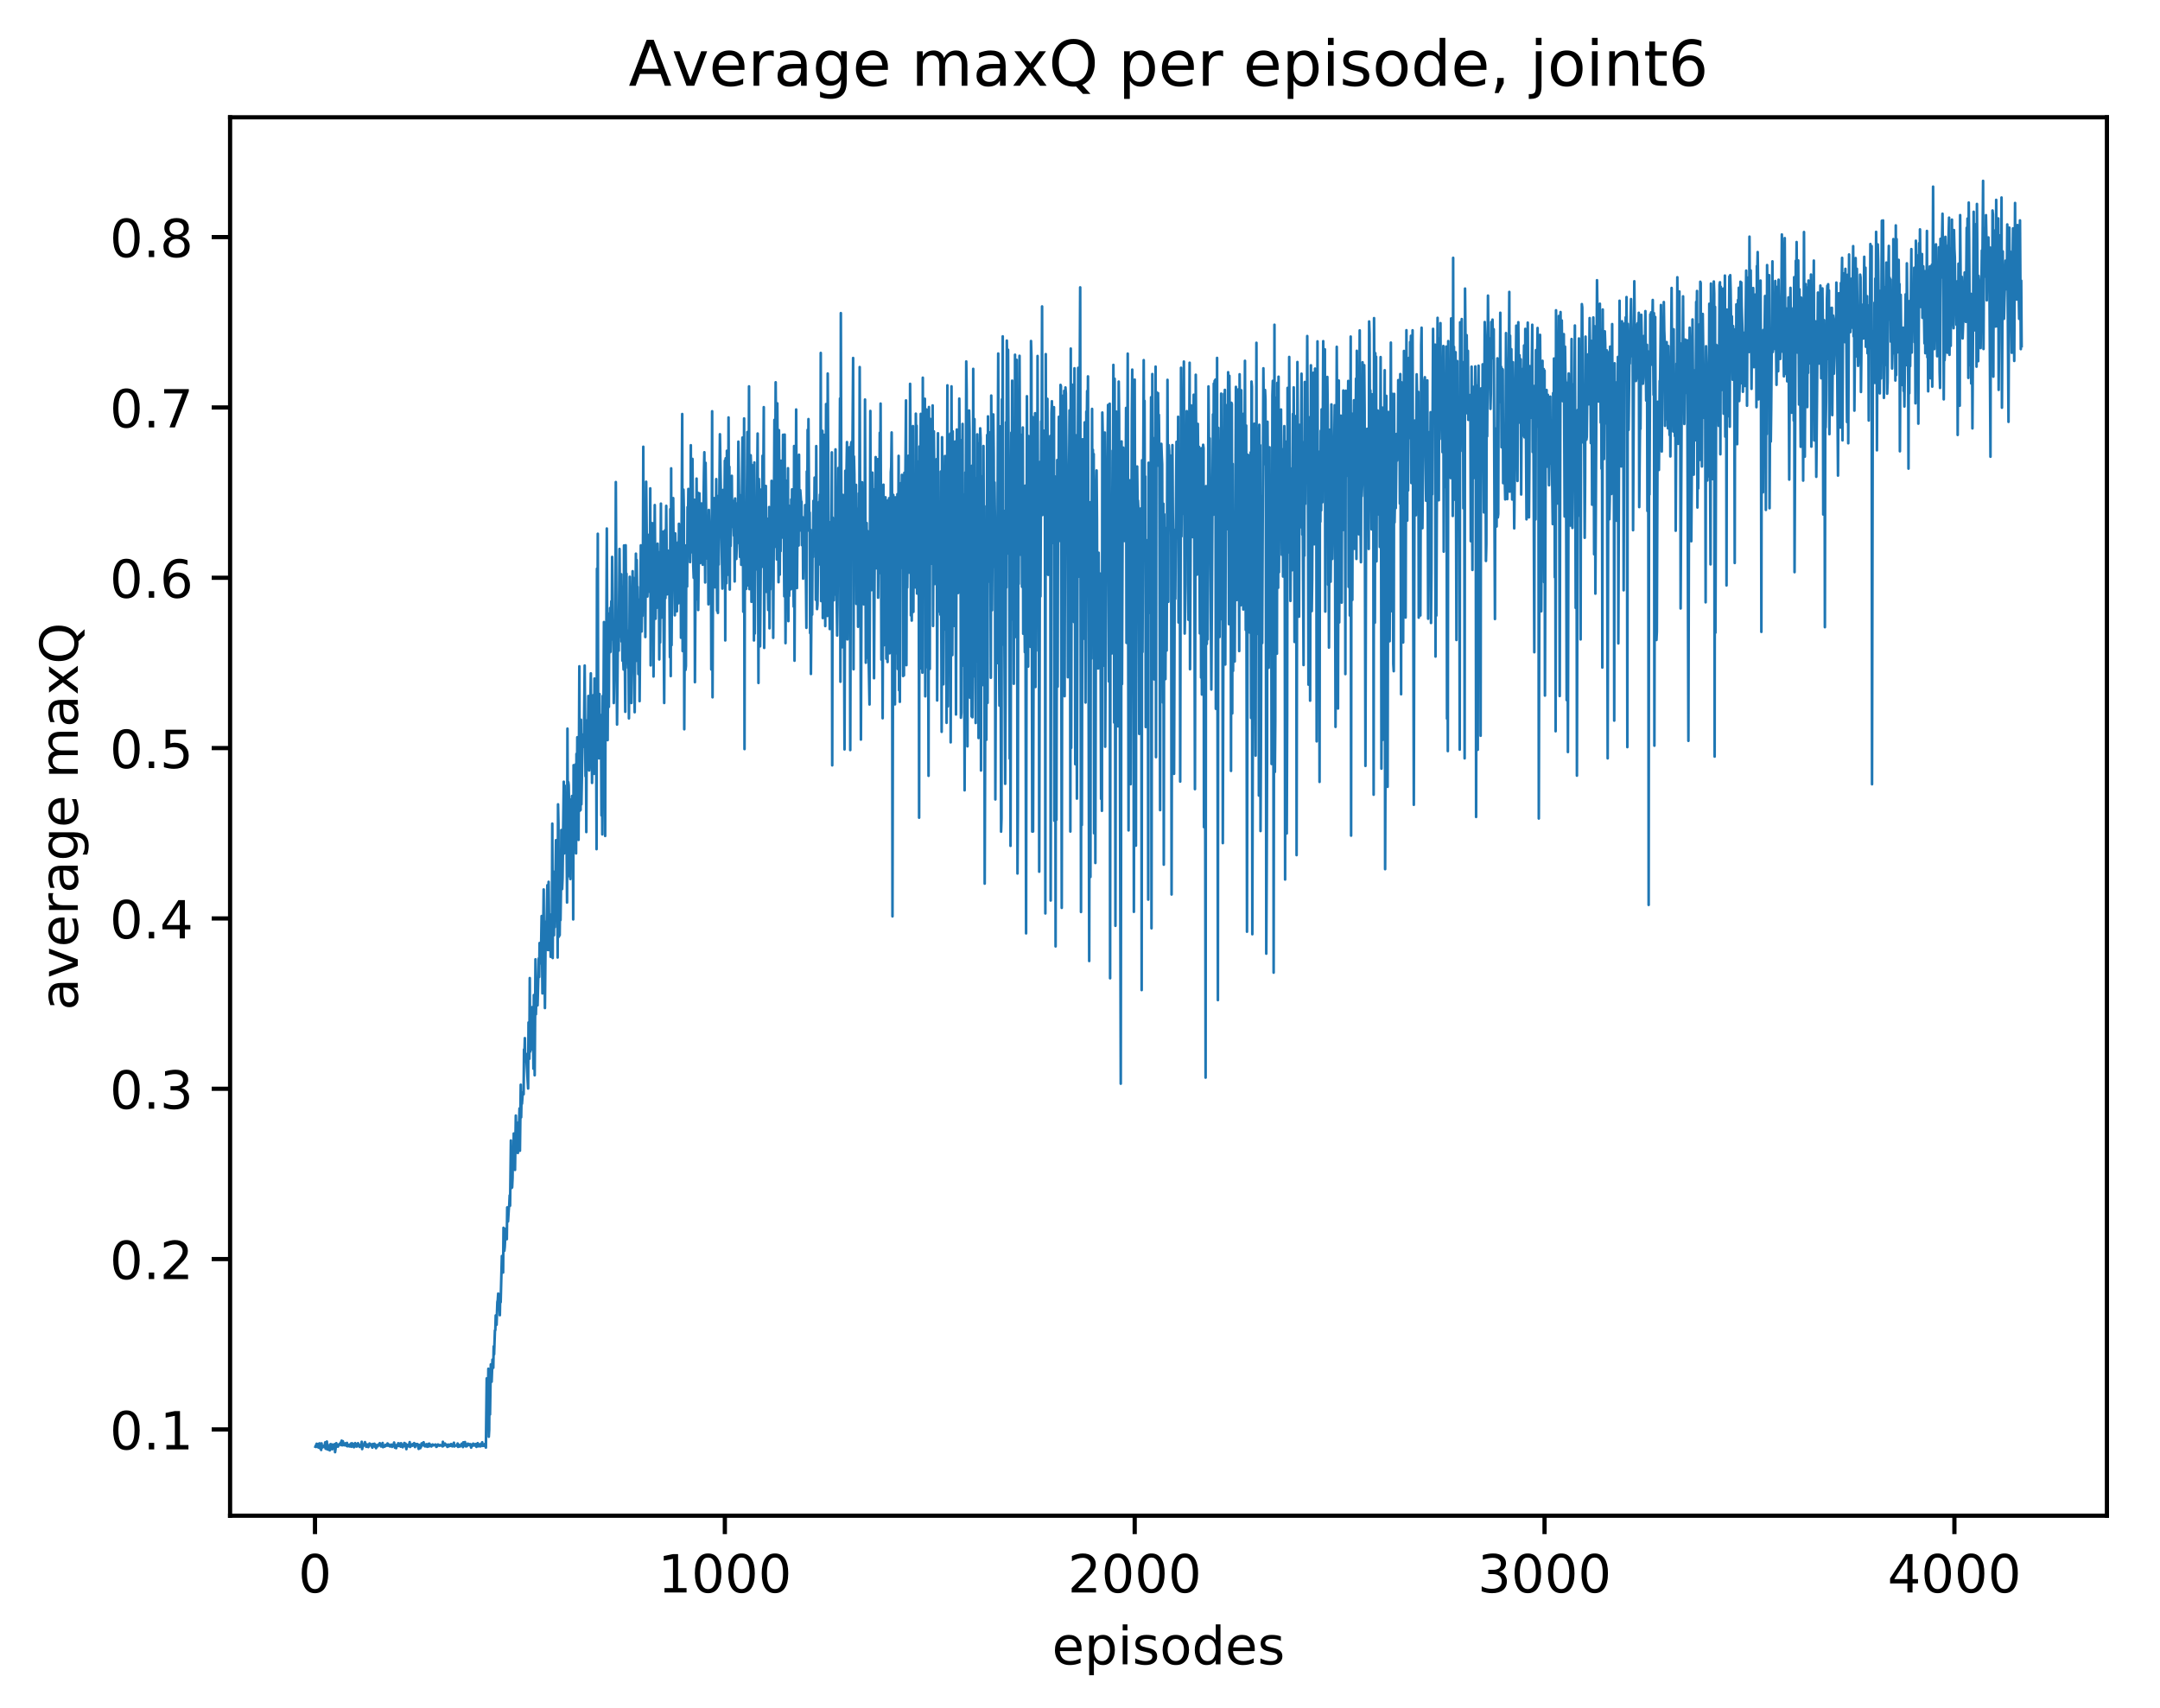 <?xml version="1.0" encoding="utf-8" standalone="no"?>
<!DOCTYPE svg PUBLIC "-//W3C//DTD SVG 1.1//EN"
  "http://www.w3.org/Graphics/SVG/1.1/DTD/svg11.dtd">
<!-- Created with matplotlib (http://matplotlib.org/) -->
<svg height="325pt" version="1.1" viewBox="0 0 411 325" width="411pt" xmlns="http://www.w3.org/2000/svg" xmlns:xlink="http://www.w3.org/1999/xlink">
 <defs>
  <style type="text/css">
*{stroke-linecap:butt;stroke-linejoin:round;}
  </style>
 </defs>
 <g id="figure_1">
  <g id="patch_1">
   <path d="M 0 325.986 
L 411.601 325.986 
L 411.601 0 
L 0 0 
z
" style="fill:#ffffff;"/>
  </g>
  <g id="axes_1">
   <g id="patch_2">
    <path d="M 43.781 288.43 
L 400.901 288.43 
L 400.901 22.318 
L 43.781 22.318 
z
" style="fill:#ffffff;"/>
   </g>
   <g id="matplotlib.axis_1">
    <g id="xtick_1">
     <g id="line2d_1">
      <defs>
       <path d="M 0 0 
L 0 3.5 
" id="m4f0ec72455" style="stroke:#000000;stroke-width:0.8;"/>
      </defs>
      <g>
       <use style="stroke:#000000;stroke-width:0.8;" x="59.936" xlink:href="#m4f0ec72455" y="288.43"/>
      </g>
     </g>
     <g id="text_1">
      <!-- 0 -->
      <defs>
       <path d="M 31.781 66.406 
Q 24.172 66.406 20.328 58.906 
Q 16.5 51.422 16.5 36.375 
Q 16.5 21.391 20.328 13.891 
Q 24.172 6.391 31.781 6.391 
Q 39.453 6.391 43.281 13.891 
Q 47.125 21.391 47.125 36.375 
Q 47.125 51.422 43.281 58.906 
Q 39.453 66.406 31.781 66.406 
z
M 31.781 74.219 
Q 44.047 74.219 50.516 64.516 
Q 56.984 54.828 56.984 36.375 
Q 56.984 17.969 50.516 8.266 
Q 44.047 -1.422 31.781 -1.422 
Q 19.531 -1.422 13.062 8.266 
Q 6.594 17.969 6.594 36.375 
Q 6.594 54.828 13.062 64.516 
Q 19.531 74.219 31.781 74.219 
z
" id="DejaVuSans-30"/>
      </defs>
      <g transform="translate(56.755 303.029)scale(0.1 -0.1)">
       <use xlink:href="#DejaVuSans-30"/>
      </g>
     </g>
    </g>
    <g id="xtick_2">
     <g id="line2d_2">
      <g>
       <use style="stroke:#000000;stroke-width:0.8;" x="137.922" xlink:href="#m4f0ec72455" y="288.43"/>
      </g>
     </g>
     <g id="text_2">
      <!-- 1000 -->
      <defs>
       <path d="M 12.406 8.297 
L 28.516 8.297 
L 28.516 63.922 
L 10.984 60.406 
L 10.984 69.391 
L 28.422 72.906 
L 38.281 72.906 
L 38.281 8.297 
L 54.391 8.297 
L 54.391 0 
L 12.406 0 
z
" id="DejaVuSans-31"/>
      </defs>
      <g transform="translate(125.197 303.029)scale(0.1 -0.1)">
       <use xlink:href="#DejaVuSans-31"/>
       <use x="63.623" xlink:href="#DejaVuSans-30"/>
       <use x="127.246" xlink:href="#DejaVuSans-30"/>
       <use x="190.869" xlink:href="#DejaVuSans-30"/>
      </g>
     </g>
    </g>
    <g id="xtick_3">
     <g id="line2d_3">
      <g>
       <use style="stroke:#000000;stroke-width:0.8;" x="215.907" xlink:href="#m4f0ec72455" y="288.43"/>
      </g>
     </g>
     <g id="text_3">
      <!-- 2000 -->
      <defs>
       <path d="M 19.188 8.297 
L 53.609 8.297 
L 53.609 0 
L 7.328 0 
L 7.328 8.297 
Q 12.938 14.109 22.625 23.891 
Q 32.328 33.688 34.812 36.531 
Q 39.547 41.844 41.422 45.531 
Q 43.312 49.219 43.312 52.781 
Q 43.312 58.594 39.234 62.25 
Q 35.156 65.922 28.609 65.922 
Q 23.969 65.922 18.812 64.312 
Q 13.672 62.703 7.812 59.422 
L 7.812 69.391 
Q 13.766 71.781 18.938 73 
Q 24.125 74.219 28.422 74.219 
Q 39.75 74.219 46.484 68.547 
Q 53.219 62.891 53.219 53.422 
Q 53.219 48.922 51.531 44.891 
Q 49.859 40.875 45.406 35.406 
Q 44.188 33.984 37.641 27.219 
Q 31.109 20.453 19.188 8.297 
z
" id="DejaVuSans-32"/>
      </defs>
      <g transform="translate(203.182 303.029)scale(0.1 -0.1)">
       <use xlink:href="#DejaVuSans-32"/>
       <use x="63.623" xlink:href="#DejaVuSans-30"/>
       <use x="127.246" xlink:href="#DejaVuSans-30"/>
       <use x="190.869" xlink:href="#DejaVuSans-30"/>
      </g>
     </g>
    </g>
    <g id="xtick_4">
     <g id="line2d_4">
      <g>
       <use style="stroke:#000000;stroke-width:0.8;" x="293.893" xlink:href="#m4f0ec72455" y="288.43"/>
      </g>
     </g>
     <g id="text_4">
      <!-- 3000 -->
      <defs>
       <path d="M 40.578 39.312 
Q 47.656 37.797 51.625 33 
Q 55.609 28.219 55.609 21.188 
Q 55.609 10.406 48.188 4.484 
Q 40.766 -1.422 27.094 -1.422 
Q 22.516 -1.422 17.656 -0.516 
Q 12.797 0.391 7.625 2.203 
L 7.625 11.719 
Q 11.719 9.328 16.594 8.109 
Q 21.484 6.891 26.812 6.891 
Q 36.078 6.891 40.938 10.547 
Q 45.797 14.203 45.797 21.188 
Q 45.797 27.641 41.281 31.266 
Q 36.766 34.906 28.719 34.906 
L 20.219 34.906 
L 20.219 43.016 
L 29.109 43.016 
Q 36.375 43.016 40.234 45.922 
Q 44.094 48.828 44.094 54.297 
Q 44.094 59.906 40.109 62.906 
Q 36.141 65.922 28.719 65.922 
Q 24.656 65.922 20.016 65.031 
Q 15.375 64.156 9.812 62.312 
L 9.812 71.094 
Q 15.438 72.656 20.344 73.438 
Q 25.25 74.219 29.594 74.219 
Q 40.828 74.219 47.359 69.109 
Q 53.906 64.016 53.906 55.328 
Q 53.906 49.266 50.438 45.094 
Q 46.969 40.922 40.578 39.312 
z
" id="DejaVuSans-33"/>
      </defs>
      <g transform="translate(281.168 303.029)scale(0.1 -0.1)">
       <use xlink:href="#DejaVuSans-33"/>
       <use x="63.623" xlink:href="#DejaVuSans-30"/>
       <use x="127.246" xlink:href="#DejaVuSans-30"/>
       <use x="190.869" xlink:href="#DejaVuSans-30"/>
      </g>
     </g>
    </g>
    <g id="xtick_5">
     <g id="line2d_5">
      <g>
       <use style="stroke:#000000;stroke-width:0.8;" x="371.879" xlink:href="#m4f0ec72455" y="288.43"/>
      </g>
     </g>
     <g id="text_5">
      <!-- 4000 -->
      <defs>
       <path d="M 37.797 64.312 
L 12.891 25.391 
L 37.797 25.391 
z
M 35.203 72.906 
L 47.609 72.906 
L 47.609 25.391 
L 58.016 25.391 
L 58.016 17.188 
L 47.609 17.188 
L 47.609 0 
L 37.797 0 
L 37.797 17.188 
L 4.891 17.188 
L 4.891 26.703 
z
" id="DejaVuSans-34"/>
      </defs>
      <g transform="translate(359.154 303.029)scale(0.1 -0.1)">
       <use xlink:href="#DejaVuSans-34"/>
       <use x="63.623" xlink:href="#DejaVuSans-30"/>
       <use x="127.246" xlink:href="#DejaVuSans-30"/>
       <use x="190.869" xlink:href="#DejaVuSans-30"/>
      </g>
     </g>
    </g>
    <g id="text_6">
     <!-- episodes -->
     <defs>
      <path d="M 56.203 29.594 
L 56.203 25.203 
L 14.891 25.203 
Q 15.484 15.922 20.484 11.062 
Q 25.484 6.203 34.422 6.203 
Q 39.594 6.203 44.453 7.469 
Q 49.312 8.734 54.109 11.281 
L 54.109 2.781 
Q 49.266 0.734 44.188 -0.344 
Q 39.109 -1.422 33.891 -1.422 
Q 20.797 -1.422 13.156 6.188 
Q 5.516 13.812 5.516 26.812 
Q 5.516 40.234 12.766 48.109 
Q 20.016 56 32.328 56 
Q 43.359 56 49.781 48.891 
Q 56.203 41.797 56.203 29.594 
z
M 47.219 32.234 
Q 47.125 39.594 43.094 43.984 
Q 39.062 48.391 32.422 48.391 
Q 24.906 48.391 20.391 44.141 
Q 15.875 39.891 15.188 32.172 
z
" id="DejaVuSans-65"/>
      <path d="M 18.109 8.203 
L 18.109 -20.797 
L 9.078 -20.797 
L 9.078 54.688 
L 18.109 54.688 
L 18.109 46.391 
Q 20.953 51.266 25.266 53.625 
Q 29.594 56 35.594 56 
Q 45.562 56 51.781 48.094 
Q 58.016 40.188 58.016 27.297 
Q 58.016 14.406 51.781 6.484 
Q 45.562 -1.422 35.594 -1.422 
Q 29.594 -1.422 25.266 0.953 
Q 20.953 3.328 18.109 8.203 
z
M 48.688 27.297 
Q 48.688 37.203 44.609 42.844 
Q 40.531 48.484 33.406 48.484 
Q 26.266 48.484 22.188 42.844 
Q 18.109 37.203 18.109 27.297 
Q 18.109 17.391 22.188 11.75 
Q 26.266 6.109 33.406 6.109 
Q 40.531 6.109 44.609 11.75 
Q 48.688 17.391 48.688 27.297 
z
" id="DejaVuSans-70"/>
      <path d="M 9.422 54.688 
L 18.406 54.688 
L 18.406 0 
L 9.422 0 
z
M 9.422 75.984 
L 18.406 75.984 
L 18.406 64.594 
L 9.422 64.594 
z
" id="DejaVuSans-69"/>
      <path d="M 44.281 53.078 
L 44.281 44.578 
Q 40.484 46.531 36.375 47.5 
Q 32.281 48.484 27.875 48.484 
Q 21.188 48.484 17.844 46.438 
Q 14.5 44.391 14.5 40.281 
Q 14.5 37.156 16.891 35.375 
Q 19.281 33.594 26.516 31.984 
L 29.594 31.297 
Q 39.156 29.25 43.188 25.516 
Q 47.219 21.781 47.219 15.094 
Q 47.219 7.469 41.188 3.016 
Q 35.156 -1.422 24.609 -1.422 
Q 20.219 -1.422 15.453 -0.562 
Q 10.688 0.297 5.422 2 
L 5.422 11.281 
Q 10.406 8.688 15.234 7.391 
Q 20.062 6.109 24.812 6.109 
Q 31.156 6.109 34.562 8.281 
Q 37.984 10.453 37.984 14.406 
Q 37.984 18.062 35.516 20.016 
Q 33.062 21.969 24.703 23.781 
L 21.578 24.516 
Q 13.234 26.266 9.516 29.906 
Q 5.812 33.547 5.812 39.891 
Q 5.812 47.609 11.281 51.797 
Q 16.75 56 26.812 56 
Q 31.781 56 36.172 55.266 
Q 40.578 54.547 44.281 53.078 
z
" id="DejaVuSans-73"/>
      <path d="M 30.609 48.391 
Q 23.391 48.391 19.188 42.75 
Q 14.984 37.109 14.984 27.297 
Q 14.984 17.484 19.156 11.844 
Q 23.344 6.203 30.609 6.203 
Q 37.797 6.203 41.984 11.859 
Q 46.188 17.531 46.188 27.297 
Q 46.188 37.016 41.984 42.703 
Q 37.797 48.391 30.609 48.391 
z
M 30.609 56 
Q 42.328 56 49.016 48.375 
Q 55.719 40.766 55.719 27.297 
Q 55.719 13.875 49.016 6.219 
Q 42.328 -1.422 30.609 -1.422 
Q 18.844 -1.422 12.172 6.219 
Q 5.516 13.875 5.516 27.297 
Q 5.516 40.766 12.172 48.375 
Q 18.844 56 30.609 56 
z
" id="DejaVuSans-6f"/>
      <path d="M 45.406 46.391 
L 45.406 75.984 
L 54.391 75.984 
L 54.391 0 
L 45.406 0 
L 45.406 8.203 
Q 42.578 3.328 38.25 0.953 
Q 33.938 -1.422 27.875 -1.422 
Q 17.969 -1.422 11.734 6.484 
Q 5.516 14.406 5.516 27.297 
Q 5.516 40.188 11.734 48.094 
Q 17.969 56 27.875 56 
Q 33.938 56 38.25 53.625 
Q 42.578 51.266 45.406 46.391 
z
M 14.797 27.297 
Q 14.797 17.391 18.875 11.75 
Q 22.953 6.109 30.078 6.109 
Q 37.203 6.109 41.297 11.75 
Q 45.406 17.391 45.406 27.297 
Q 45.406 37.203 41.297 42.844 
Q 37.203 48.484 30.078 48.484 
Q 22.953 48.484 18.875 42.844 
Q 14.797 37.203 14.797 27.297 
z
" id="DejaVuSans-64"/>
     </defs>
     <g transform="translate(200.182 316.707)scale(0.1 -0.1)">
      <use xlink:href="#DejaVuSans-65"/>
      <use x="61.523" xlink:href="#DejaVuSans-70"/>
      <use x="125" xlink:href="#DejaVuSans-69"/>
      <use x="152.783" xlink:href="#DejaVuSans-73"/>
      <use x="204.883" xlink:href="#DejaVuSans-6f"/>
      <use x="266.064" xlink:href="#DejaVuSans-64"/>
      <use x="329.541" xlink:href="#DejaVuSans-65"/>
      <use x="391.064" xlink:href="#DejaVuSans-73"/>
     </g>
    </g>
   </g>
   <g id="matplotlib.axis_2">
    <g id="ytick_1">
     <g id="line2d_6">
      <defs>
       <path d="M 0 0 
L -3.5 0 
" id="mc186727ce4" style="stroke:#000000;stroke-width:0.8;"/>
      </defs>
      <g>
       <use style="stroke:#000000;stroke-width:0.8;" x="43.781" xlink:href="#mc186727ce4" y="272.008"/>
      </g>
     </g>
     <g id="text_7">
      <!-- 0.1 -->
      <defs>
       <path d="M 10.688 12.406 
L 21 12.406 
L 21 0 
L 10.688 0 
z
" id="DejaVuSans-2e"/>
      </defs>
      <g transform="translate(20.878 275.808)scale(0.1 -0.1)">
       <use xlink:href="#DejaVuSans-30"/>
       <use x="63.623" xlink:href="#DejaVuSans-2e"/>
       <use x="95.41" xlink:href="#DejaVuSans-31"/>
      </g>
     </g>
    </g>
    <g id="ytick_2">
     <g id="line2d_7">
      <g>
       <use style="stroke:#000000;stroke-width:0.8;" x="43.781" xlink:href="#mc186727ce4" y="239.596"/>
      </g>
     </g>
     <g id="text_8">
      <!-- 0.2 -->
      <g transform="translate(20.878 243.395)scale(0.1 -0.1)">
       <use xlink:href="#DejaVuSans-30"/>
       <use x="63.623" xlink:href="#DejaVuSans-2e"/>
       <use x="95.41" xlink:href="#DejaVuSans-32"/>
      </g>
     </g>
    </g>
    <g id="ytick_3">
     <g id="line2d_8">
      <g>
       <use style="stroke:#000000;stroke-width:0.8;" x="43.781" xlink:href="#mc186727ce4" y="207.183"/>
      </g>
     </g>
     <g id="text_9">
      <!-- 0.3 -->
      <g transform="translate(20.878 210.982)scale(0.1 -0.1)">
       <use xlink:href="#DejaVuSans-30"/>
       <use x="63.623" xlink:href="#DejaVuSans-2e"/>
       <use x="95.41" xlink:href="#DejaVuSans-33"/>
      </g>
     </g>
    </g>
    <g id="ytick_4">
     <g id="line2d_9">
      <g>
       <use style="stroke:#000000;stroke-width:0.8;" x="43.781" xlink:href="#mc186727ce4" y="174.77"/>
      </g>
     </g>
     <g id="text_10">
      <!-- 0.4 -->
      <g transform="translate(20.878 178.57)scale(0.1 -0.1)">
       <use xlink:href="#DejaVuSans-30"/>
       <use x="63.623" xlink:href="#DejaVuSans-2e"/>
       <use x="95.41" xlink:href="#DejaVuSans-34"/>
      </g>
     </g>
    </g>
    <g id="ytick_5">
     <g id="line2d_10">
      <g>
       <use style="stroke:#000000;stroke-width:0.8;" x="43.781" xlink:href="#mc186727ce4" y="142.358"/>
      </g>
     </g>
     <g id="text_11">
      <!-- 0.5 -->
      <defs>
       <path d="M 10.797 72.906 
L 49.516 72.906 
L 49.516 64.594 
L 19.828 64.594 
L 19.828 46.734 
Q 21.969 47.469 24.109 47.828 
Q 26.266 48.188 28.422 48.188 
Q 40.625 48.188 47.75 41.5 
Q 54.891 34.812 54.891 23.391 
Q 54.891 11.625 47.562 5.094 
Q 40.234 -1.422 26.906 -1.422 
Q 22.312 -1.422 17.547 -0.641 
Q 12.797 0.141 7.719 1.703 
L 7.719 11.625 
Q 12.109 9.234 16.797 8.062 
Q 21.484 6.891 26.703 6.891 
Q 35.156 6.891 40.078 11.328 
Q 45.016 15.766 45.016 23.391 
Q 45.016 31 40.078 35.438 
Q 35.156 39.891 26.703 39.891 
Q 22.75 39.891 18.812 39.016 
Q 14.891 38.141 10.797 36.281 
z
" id="DejaVuSans-35"/>
      </defs>
      <g transform="translate(20.878 146.157)scale(0.1 -0.1)">
       <use xlink:href="#DejaVuSans-30"/>
       <use x="63.623" xlink:href="#DejaVuSans-2e"/>
       <use x="95.41" xlink:href="#DejaVuSans-35"/>
      </g>
     </g>
    </g>
    <g id="ytick_6">
     <g id="line2d_11">
      <g>
       <use style="stroke:#000000;stroke-width:0.8;" x="43.781" xlink:href="#mc186727ce4" y="109.945"/>
      </g>
     </g>
     <g id="text_12">
      <!-- 0.6 -->
      <defs>
       <path d="M 33.016 40.375 
Q 26.375 40.375 22.484 35.828 
Q 18.609 31.297 18.609 23.391 
Q 18.609 15.531 22.484 10.953 
Q 26.375 6.391 33.016 6.391 
Q 39.656 6.391 43.531 10.953 
Q 47.406 15.531 47.406 23.391 
Q 47.406 31.297 43.531 35.828 
Q 39.656 40.375 33.016 40.375 
z
M 52.594 71.297 
L 52.594 62.312 
Q 48.875 64.062 45.094 64.984 
Q 41.312 65.922 37.594 65.922 
Q 27.828 65.922 22.672 59.328 
Q 17.531 52.734 16.797 39.406 
Q 19.672 43.656 24.016 45.922 
Q 28.375 48.188 33.594 48.188 
Q 44.578 48.188 50.953 41.516 
Q 57.328 34.859 57.328 23.391 
Q 57.328 12.156 50.688 5.359 
Q 44.047 -1.422 33.016 -1.422 
Q 20.359 -1.422 13.672 8.266 
Q 6.984 17.969 6.984 36.375 
Q 6.984 53.656 15.188 63.938 
Q 23.391 74.219 37.203 74.219 
Q 40.922 74.219 44.703 73.484 
Q 48.484 72.75 52.594 71.297 
z
" id="DejaVuSans-36"/>
      </defs>
      <g transform="translate(20.878 113.744)scale(0.1 -0.1)">
       <use xlink:href="#DejaVuSans-30"/>
       <use x="63.623" xlink:href="#DejaVuSans-2e"/>
       <use x="95.41" xlink:href="#DejaVuSans-36"/>
      </g>
     </g>
    </g>
    <g id="ytick_7">
     <g id="line2d_12">
      <g>
       <use style="stroke:#000000;stroke-width:0.8;" x="43.781" xlink:href="#mc186727ce4" y="77.533"/>
      </g>
     </g>
     <g id="text_13">
      <!-- 0.7 -->
      <defs>
       <path d="M 8.203 72.906 
L 55.078 72.906 
L 55.078 68.703 
L 28.609 0 
L 18.312 0 
L 43.219 64.594 
L 8.203 64.594 
z
" id="DejaVuSans-37"/>
      </defs>
      <g transform="translate(20.878 81.332)scale(0.1 -0.1)">
       <use xlink:href="#DejaVuSans-30"/>
       <use x="63.623" xlink:href="#DejaVuSans-2e"/>
       <use x="95.41" xlink:href="#DejaVuSans-37"/>
      </g>
     </g>
    </g>
    <g id="ytick_8">
     <g id="line2d_13">
      <g>
       <use style="stroke:#000000;stroke-width:0.8;" x="43.781" xlink:href="#mc186727ce4" y="45.12"/>
      </g>
     </g>
     <g id="text_14">
      <!-- 0.8 -->
      <defs>
       <path d="M 31.781 34.625 
Q 24.75 34.625 20.719 30.859 
Q 16.703 27.094 16.703 20.516 
Q 16.703 13.922 20.719 10.156 
Q 24.75 6.391 31.781 6.391 
Q 38.812 6.391 42.859 10.172 
Q 46.922 13.969 46.922 20.516 
Q 46.922 27.094 42.891 30.859 
Q 38.875 34.625 31.781 34.625 
z
M 21.922 38.812 
Q 15.578 40.375 12.031 44.719 
Q 8.5 49.078 8.5 55.328 
Q 8.5 64.062 14.719 69.141 
Q 20.953 74.219 31.781 74.219 
Q 42.672 74.219 48.875 69.141 
Q 55.078 64.062 55.078 55.328 
Q 55.078 49.078 51.531 44.719 
Q 48 40.375 41.703 38.812 
Q 48.828 37.156 52.797 32.312 
Q 56.781 27.484 56.781 20.516 
Q 56.781 9.906 50.312 4.234 
Q 43.844 -1.422 31.781 -1.422 
Q 19.734 -1.422 13.25 4.234 
Q 6.781 9.906 6.781 20.516 
Q 6.781 27.484 10.781 32.312 
Q 14.797 37.156 21.922 38.812 
z
M 18.312 54.391 
Q 18.312 48.734 21.844 45.562 
Q 25.391 42.391 31.781 42.391 
Q 38.141 42.391 41.719 45.562 
Q 45.312 48.734 45.312 54.391 
Q 45.312 60.062 41.719 63.234 
Q 38.141 66.406 31.781 66.406 
Q 25.391 66.406 21.844 63.234 
Q 18.312 60.062 18.312 54.391 
z
" id="DejaVuSans-38"/>
      </defs>
      <g transform="translate(20.878 48.919)scale(0.1 -0.1)">
       <use xlink:href="#DejaVuSans-30"/>
       <use x="63.623" xlink:href="#DejaVuSans-2e"/>
       <use x="95.41" xlink:href="#DejaVuSans-38"/>
      </g>
     </g>
    </g>
    <g id="text_15">
     <!-- average maxQ -->
     <defs>
      <path d="M 34.281 27.484 
Q 23.391 27.484 19.188 25 
Q 14.984 22.516 14.984 16.5 
Q 14.984 11.719 18.141 8.906 
Q 21.297 6.109 26.703 6.109 
Q 34.188 6.109 38.703 11.406 
Q 43.219 16.703 43.219 25.484 
L 43.219 27.484 
z
M 52.203 31.203 
L 52.203 0 
L 43.219 0 
L 43.219 8.297 
Q 40.141 3.328 35.547 0.953 
Q 30.953 -1.422 24.312 -1.422 
Q 15.922 -1.422 10.953 3.297 
Q 6 8.016 6 15.922 
Q 6 25.141 12.172 29.828 
Q 18.359 34.516 30.609 34.516 
L 43.219 34.516 
L 43.219 35.406 
Q 43.219 41.609 39.141 45 
Q 35.062 48.391 27.688 48.391 
Q 23 48.391 18.547 47.266 
Q 14.109 46.141 10.016 43.891 
L 10.016 52.203 
Q 14.938 54.109 19.578 55.047 
Q 24.219 56 28.609 56 
Q 40.484 56 46.344 49.844 
Q 52.203 43.703 52.203 31.203 
z
" id="DejaVuSans-61"/>
      <path d="M 2.984 54.688 
L 12.5 54.688 
L 29.594 8.797 
L 46.688 54.688 
L 56.203 54.688 
L 35.688 0 
L 23.484 0 
z
" id="DejaVuSans-76"/>
      <path d="M 41.109 46.297 
Q 39.594 47.172 37.812 47.578 
Q 36.031 48 33.891 48 
Q 26.266 48 22.188 43.047 
Q 18.109 38.094 18.109 28.812 
L 18.109 0 
L 9.078 0 
L 9.078 54.688 
L 18.109 54.688 
L 18.109 46.188 
Q 20.953 51.172 25.484 53.578 
Q 30.031 56 36.531 56 
Q 37.453 56 38.578 55.875 
Q 39.703 55.766 41.062 55.516 
z
" id="DejaVuSans-72"/>
      <path d="M 45.406 27.984 
Q 45.406 37.75 41.375 43.109 
Q 37.359 48.484 30.078 48.484 
Q 22.859 48.484 18.828 43.109 
Q 14.797 37.75 14.797 27.984 
Q 14.797 18.266 18.828 12.891 
Q 22.859 7.516 30.078 7.516 
Q 37.359 7.516 41.375 12.891 
Q 45.406 18.266 45.406 27.984 
z
M 54.391 6.781 
Q 54.391 -7.172 48.188 -13.984 
Q 42 -20.797 29.203 -20.797 
Q 24.469 -20.797 20.266 -20.094 
Q 16.062 -19.391 12.109 -17.922 
L 12.109 -9.188 
Q 16.062 -11.328 19.922 -12.344 
Q 23.781 -13.375 27.781 -13.375 
Q 36.625 -13.375 41.016 -8.766 
Q 45.406 -4.156 45.406 5.172 
L 45.406 9.625 
Q 42.625 4.781 38.281 2.391 
Q 33.938 0 27.875 0 
Q 17.828 0 11.672 7.656 
Q 5.516 15.328 5.516 27.984 
Q 5.516 40.672 11.672 48.328 
Q 17.828 56 27.875 56 
Q 33.938 56 38.281 53.609 
Q 42.625 51.219 45.406 46.391 
L 45.406 54.688 
L 54.391 54.688 
z
" id="DejaVuSans-67"/>
      <path id="DejaVuSans-20"/>
      <path d="M 52 44.188 
Q 55.375 50.25 60.062 53.125 
Q 64.75 56 71.094 56 
Q 79.641 56 84.281 50.016 
Q 88.922 44.047 88.922 33.016 
L 88.922 0 
L 79.891 0 
L 79.891 32.719 
Q 79.891 40.578 77.094 44.375 
Q 74.312 48.188 68.609 48.188 
Q 61.625 48.188 57.562 43.547 
Q 53.516 38.922 53.516 30.906 
L 53.516 0 
L 44.484 0 
L 44.484 32.719 
Q 44.484 40.625 41.703 44.406 
Q 38.922 48.188 33.109 48.188 
Q 26.219 48.188 22.156 43.531 
Q 18.109 38.875 18.109 30.906 
L 18.109 0 
L 9.078 0 
L 9.078 54.688 
L 18.109 54.688 
L 18.109 46.188 
Q 21.188 51.219 25.484 53.609 
Q 29.781 56 35.688 56 
Q 41.656 56 45.828 52.969 
Q 50 49.953 52 44.188 
z
" id="DejaVuSans-6d"/>
      <path d="M 54.891 54.688 
L 35.109 28.078 
L 55.906 0 
L 45.312 0 
L 29.391 21.484 
L 13.484 0 
L 2.875 0 
L 24.125 28.609 
L 4.688 54.688 
L 15.281 54.688 
L 29.781 35.203 
L 44.281 54.688 
z
" id="DejaVuSans-78"/>
      <path d="M 39.406 66.219 
Q 28.656 66.219 22.328 58.203 
Q 16.016 50.203 16.016 36.375 
Q 16.016 22.609 22.328 14.594 
Q 28.656 6.594 39.406 6.594 
Q 50.141 6.594 56.422 14.594 
Q 62.703 22.609 62.703 36.375 
Q 62.703 50.203 56.422 58.203 
Q 50.141 66.219 39.406 66.219 
z
M 53.219 1.312 
L 66.219 -12.891 
L 54.297 -12.891 
L 43.5 -1.219 
Q 41.891 -1.312 41.031 -1.359 
Q 40.188 -1.422 39.406 -1.422 
Q 24.031 -1.422 14.812 8.859 
Q 5.609 19.141 5.609 36.375 
Q 5.609 53.656 14.812 63.938 
Q 24.031 74.219 39.406 74.219 
Q 54.734 74.219 63.906 63.938 
Q 73.094 53.656 73.094 36.375 
Q 73.094 23.688 67.984 14.641 
Q 62.891 5.609 53.219 1.312 
z
" id="DejaVuSans-51"/>
     </defs>
     <g transform="translate(14.798 192.263)rotate(-90)scale(0.1 -0.1)">
      <use xlink:href="#DejaVuSans-61"/>
      <use x="61.279" xlink:href="#DejaVuSans-76"/>
      <use x="120.459" xlink:href="#DejaVuSans-65"/>
      <use x="181.982" xlink:href="#DejaVuSans-72"/>
      <use x="223.096" xlink:href="#DejaVuSans-61"/>
      <use x="284.375" xlink:href="#DejaVuSans-67"/>
      <use x="347.852" xlink:href="#DejaVuSans-65"/>
      <use x="409.375" xlink:href="#DejaVuSans-20"/>
      <use x="441.162" xlink:href="#DejaVuSans-6d"/>
      <use x="538.574" xlink:href="#DejaVuSans-61"/>
      <use x="599.854" xlink:href="#DejaVuSans-78"/>
      <use x="659.033" xlink:href="#DejaVuSans-51"/>
     </g>
    </g>
   </g>
   <g id="line2d_14">
    <path clip-path="url(#p6c05c239b0)" d="M 60.014 275.295 
L 60.092 275.074 
L 60.17 275.317 
L 60.248 274.738 
L 60.482 275.38 
L 60.56 274.775 
L 60.638 275.462 
L 60.716 275.351 
L 60.794 274.657 
L 60.872 275.581 
L 61.028 274.86 
L 61.106 275.917 
L 61.184 274.663 
L 61.262 275.469 
L 61.34 275.44 
L 61.496 275.136 
L 61.652 275.303 
L 61.73 275.367 
L 61.886 274.465 
L 61.964 275.681 
L 62.042 275.428 
L 62.12 275.144 
L 62.198 274.316 
L 62.276 275.808 
L 62.354 274.901 
L 62.51 275.865 
L 62.588 275.646 
L 62.743 275.991 
L 62.899 274.802 
L 62.977 275.608 
L 63.133 274.856 
L 63.211 275.785 
L 63.289 274.905 
L 63.445 275.586 
L 63.679 274.801 
L 63.757 276.334 
L 63.991 274.627 
L 64.069 275.284 
L 64.147 275.09 
L 64.225 274.906 
L 64.303 275.283 
L 64.615 274.744 
L 64.771 274.78 
L 64.849 274.485 
L 64.927 275.007 
L 65.005 274.146 
L 65.161 275.029 
L 65.239 274.254 
L 65.395 274.982 
L 65.473 274.876 
L 65.551 275.03 
L 65.707 274.65 
L 65.785 274.706 
L 65.941 275.13 
L 66.019 274.57 
L 66.097 275.21 
L 66.175 275.032 
L 66.253 275.201 
L 66.331 274.981 
L 66.409 275.17 
L 66.487 274.894 
L 66.565 275.252 
L 66.643 275.131 
L 66.721 275.119 
L 66.799 274.681 
L 66.877 275.305 
L 66.955 274.645 
L 67.033 275.213 
L 67.111 274.717 
L 67.189 275.238 
L 67.267 275.18 
L 67.345 275.397 
L 67.579 274.612 
L 67.657 275.226 
L 67.735 274.779 
L 67.891 275.275 
L 68.124 274.633 
L 68.202 275.104 
L 68.28 274.853 
L 68.436 275.343 
L 68.592 275.033 
L 68.67 275.148 
L 68.748 275.094 
L 68.826 274.355 
L 68.904 275.748 
L 69.06 275.031 
L 69.216 275.098 
L 69.45 274.424 
L 69.684 275.318 
L 69.762 274.845 
L 69.84 275.126 
L 69.918 274.879 
L 70.074 275.372 
L 70.152 275.283 
L 70.308 274.679 
L 70.386 274.877 
L 70.464 274.987 
L 70.542 274.82 
L 70.854 275.476 
L 70.932 274.784 
L 71.01 274.793 
L 71.088 274.951 
L 71.244 274.725 
L 71.322 275.286 
L 71.4 274.882 
L 71.556 275.576 
L 71.712 275.024 
L 71.868 275.232 
L 71.946 274.902 
L 72.024 275.024 
L 72.102 275.014 
L 72.258 274.62 
L 72.336 275.003 
L 72.414 274.81 
L 72.492 275.248 
L 72.57 275.097 
L 72.726 275.265 
L 72.804 274.583 
L 72.882 275.388 
L 72.96 275.268 
L 73.038 275.145 
L 73.194 275.278 
L 73.35 274.938 
L 73.428 275.151 
L 73.506 275.072 
L 73.661 274.886 
L 73.739 274.668 
L 73.817 275.112 
L 73.895 274.991 
L 73.973 274.857 
L 74.207 275.252 
L 74.441 274.891 
L 74.597 275.33 
L 74.753 274.9 
L 74.909 275.158 
L 74.987 274.5 
L 75.143 275.474 
L 75.221 274.972 
L 75.377 275.577 
L 75.533 274.977 
L 75.689 275.145 
L 75.767 274.638 
L 75.845 275.148 
L 75.923 274.682 
L 76.079 275.117 
L 76.235 275.288 
L 76.313 274.633 
L 76.547 275.287 
L 76.625 275.402 
L 76.937 274.584 
L 77.093 275.205 
L 77.171 274.71 
L 77.327 275.763 
L 77.405 274.926 
L 77.483 275.296 
L 77.639 274.961 
L 77.795 275.218 
L 77.951 274.425 
L 78.029 275.34 
L 78.107 275.278 
L 78.341 274.858 
L 78.497 275.109 
L 78.575 274.787 
L 78.653 275.029 
L 78.731 274.936 
L 78.809 274.607 
L 78.965 275.362 
L 79.042 274.936 
L 79.12 275.073 
L 79.198 274.778 
L 79.276 274.903 
L 79.432 274.791 
L 79.666 275.716 
L 79.744 274.943 
L 79.822 275.473 
L 79.9 275.272 
L 79.978 275.575 
L 80.056 275.039 
L 80.134 275.298 
L 80.212 274.672 
L 80.368 275.018 
L 80.446 274.582 
L 80.524 274.85 
L 80.602 274.452 
L 80.68 275.076 
L 80.758 274.992 
L 80.836 275.22 
L 80.914 274.881 
L 80.992 275.225 
L 81.07 275.15 
L 81.148 274.811 
L 81.226 274.921 
L 81.304 275.315 
L 81.538 274.753 
L 81.616 275.244 
L 81.694 274.711 
L 81.772 275.031 
L 81.85 274.967 
L 81.928 274.923 
L 82.084 275.251 
L 82.318 274.867 
L 82.474 275.054 
L 82.864 274.878 
L 83.02 275.334 
L 83.098 275 
L 83.176 275.237 
L 83.332 274.868 
L 83.41 274.969 
L 83.644 275.115 
L 83.722 274.968 
L 83.8 275.031 
L 83.956 275.018 
L 84.112 275.151 
L 84.19 275.241 
L 84.268 274.361 
L 84.346 275.181 
L 84.424 275.026 
L 84.501 275.044 
L 84.657 274.686 
L 84.735 274.76 
L 84.891 275.052 
L 84.969 274.917 
L 85.125 275.335 
L 85.203 275.087 
L 85.281 274.894 
L 85.359 275.233 
L 85.515 274.907 
L 85.593 275.157 
L 85.671 275.019 
L 85.749 275.129 
L 85.827 274.791 
L 85.905 274.89 
L 85.983 274.969 
L 86.061 275.237 
L 86.373 274.536 
L 86.451 275.251 
L 86.529 275.075 
L 86.919 275.1 
L 87.075 274.682 
L 87.153 275.33 
L 87.231 275.14 
L 87.309 274.927 
L 87.387 275.269 
L 87.465 275.09 
L 87.543 275.25 
L 87.621 275.167 
L 87.855 274.719 
L 87.933 275.076 
L 88.011 274.832 
L 88.089 275.37 
L 88.167 274.461 
L 88.245 275.131 
L 88.323 275.039 
L 88.479 274.416 
L 88.635 275.233 
L 88.713 275.102 
L 88.791 275.224 
L 88.869 275.148 
L 89.025 274.709 
L 89.181 274.979 
L 89.259 274.971 
L 89.337 274.816 
L 89.415 275.032 
L 89.493 274.814 
L 89.649 275.472 
L 89.805 274.882 
L 89.96 275.116 
L 90.038 274.711 
L 90.194 275.008 
L 90.272 274.865 
L 90.35 275.095 
L 90.428 274.809 
L 90.506 275.05 
L 90.584 274.781 
L 90.662 275.332 
L 90.818 274.728 
L 90.896 274.618 
L 91.052 275.218 
L 91.13 274.975 
L 91.208 275.09 
L 91.286 275.207 
L 91.364 274.817 
L 91.442 275.234 
L 91.754 274.452 
L 91.832 275.151 
L 91.91 275.017 
L 92.066 275.124 
L 92.144 275.145 
L 92.222 274.797 
L 92.3 274.934 
L 92.378 274.953 
L 92.456 275.459 
L 92.612 262.29 
L 92.69 266.368 
L 92.768 262.826 
L 92.846 266.499 
L 92.924 260.461 
L 93.002 273.4 
L 93.08 272.068 
L 93.158 260.736 
L 93.236 269.163 
L 93.392 259.631 
L 93.47 262.957 
L 93.548 262.931 
L 93.704 258.728 
L 93.86 260.281 
L 93.938 256.211 
L 94.016 257.71 
L 94.172 253.172 
L 94.25 253.123 
L 94.328 250.313 
L 94.484 252.105 
L 94.64 247.75 
L 94.718 247.413 
L 94.796 246.157 
L 94.874 247.591 
L 94.952 246.949 
L 95.03 247.122 
L 95.108 250.272 
L 95.186 246.245 
L 95.264 247.8 
L 95.497 239.008 
L 95.575 241.39 
L 95.653 240.888 
L 95.731 242.149 
L 95.809 233.635 
L 95.887 236.822 
L 95.965 238.024 
L 96.043 237.276 
L 96.199 234.061 
L 96.277 233.786 
L 96.433 235.801 
L 96.511 229.761 
L 96.589 229.915 
L 96.667 232.422 
L 96.823 229.865 
L 96.901 229.331 
L 96.979 227.474 
L 97.057 229.434 
L 97.213 217.029 
L 97.369 226.041 
L 97.447 225.948 
L 97.525 224.156 
L 97.603 218.626 
L 97.681 222.548 
L 97.759 215.696 
L 97.837 222.034 
L 97.915 221.657 
L 97.993 222.622 
L 98.149 212.285 
L 98.305 219.337 
L 98.383 217.767 
L 98.461 214.948 
L 98.539 219.398 
L 98.617 213.607 
L 98.695 216.433 
L 98.851 210.933 
L 98.929 218.979 
L 99.085 206.415 
L 99.163 212.618 
L 99.241 208.553 
L 99.319 210.035 
L 99.475 207.867 
L 99.631 208.23 
L 99.709 199.705 
L 99.787 200.809 
L 99.865 197.547 
L 99.943 201.982 
L 100.021 201.223 
L 100.099 200.544 
L 100.489 207.132 
L 100.567 194.571 
L 100.645 197.022 
L 100.723 201.478 
L 100.801 186.122 
L 100.878 200.12 
L 100.956 195.068 
L 101.034 199.74 
L 101.112 193.513 
L 101.19 198.039 
L 101.268 191.651 
L 101.346 197.481 
L 101.424 194.521 
L 101.502 203.363 
L 101.58 189.352 
L 101.658 190.33 
L 101.736 204.616 
L 101.892 182.548 
L 101.97 193.016 
L 102.048 189.921 
L 102.126 190.978 
L 102.204 187.623 
L 102.282 191.313 
L 102.516 182.373 
L 102.594 185.909 
L 102.672 179.451 
L 102.75 181.142 
L 102.828 181.437 
L 102.906 183.323 
L 103.062 174.315 
L 103.218 189.041 
L 103.452 169.257 
L 103.53 188.021 
L 103.608 180.312 
L 103.686 191.821 
L 103.842 175.402 
L 103.92 180.176 
L 104.154 168.448 
L 104.232 180.779 
L 104.388 167.805 
L 104.544 180.79 
L 104.7 174.236 
L 104.778 182.072 
L 104.856 174.01 
L 104.934 174.76 
L 105.012 176.899 
L 105.09 156.734 
L 105.168 182.307 
L 105.246 165.829 
L 105.402 177.968 
L 105.48 167.319 
L 105.558 176.431 
L 105.792 159.879 
L 105.87 161.067 
L 105.948 167.699 
L 106.026 164.786 
L 106.104 182.209 
L 106.182 153.063 
L 106.26 156.737 
L 106.337 178.256 
L 106.415 169.169 
L 106.493 177.96 
L 106.571 170.85 
L 106.649 175.093 
L 106.727 170.188 
L 106.805 157.95 
L 106.883 160.851 
L 106.961 169.18 
L 107.039 167.132 
L 107.273 148.759 
L 107.351 162.401 
L 107.429 149.484 
L 107.585 161.005 
L 107.663 157.633 
L 107.741 158.694 
L 107.819 161.108 
L 107.897 171.738 
L 107.975 138.654 
L 108.053 157.721 
L 108.131 148.816 
L 108.209 149.425 
L 108.287 153.338 
L 108.365 166.774 
L 108.443 164.364 
L 108.521 167.276 
L 108.599 152.142 
L 108.677 158.051 
L 108.833 151.475 
L 108.989 154.016 
L 109.067 174.958 
L 109.145 145.61 
L 109.223 161.657 
L 109.301 157.147 
L 109.379 153.011 
L 109.457 155.802 
L 109.535 145.438 
L 109.613 162.394 
L 109.691 143.453 
L 109.769 153.94 
L 109.847 140.296 
L 110.081 159.825 
L 110.237 126.793 
L 110.315 154.287 
L 110.393 151.151 
L 110.471 154.123 
L 110.549 136.961 
L 110.627 153.058 
L 110.861 140.367 
L 110.939 140.693 
L 111.017 139.709 
L 111.095 142.11 
L 111.251 126.65 
L 111.407 147.703 
L 111.485 140.867 
L 111.563 158.334 
L 111.641 137.096 
L 111.719 144.853 
L 111.796 144.289 
L 111.874 140.909 
L 111.952 132.437 
L 112.03 135.794 
L 112.108 146.618 
L 112.186 144.625 
L 112.42 128.137 
L 112.498 142.133 
L 112.576 140.708 
L 112.654 148.978 
L 112.732 136.225 
L 112.81 142.699 
L 112.888 132.287 
L 112.966 134.905 
L 113.044 147.25 
L 113.122 129.118 
L 113.2 139.951 
L 113.278 137.132 
L 113.356 129.414 
L 113.434 138.771 
L 113.512 161.588 
L 113.59 108.212 
L 113.668 131.407 
L 113.746 101.573 
L 113.824 140.248 
L 113.902 139.854 
L 113.98 144.304 
L 114.058 132.065 
L 114.136 138.08 
L 114.214 135.994 
L 114.37 139.787 
L 114.448 155.175 
L 114.526 136.975 
L 114.604 158.778 
L 114.682 132.43 
L 114.76 138.674 
L 114.838 133.217 
L 114.916 118.373 
L 115.15 159.074 
L 115.228 128.731 
L 115.306 136.709 
L 115.462 100.575 
L 115.618 140.838 
L 115.696 126.627 
L 115.774 131.134 
L 115.852 134.512 
L 115.93 116.729 
L 116.008 124.183 
L 116.086 115.702 
L 116.164 124.043 
L 116.32 114.405 
L 116.398 120.052 
L 116.476 105.974 
L 116.632 121.747 
L 116.71 120.007 
L 116.788 133.781 
L 116.944 122.898 
L 117.022 127.728 
L 117.1 117.442 
L 117.178 91.733 
L 117.333 127.085 
L 117.411 137.873 
L 117.567 120.768 
L 117.645 120.055 
L 117.723 123.819 
L 117.879 104.457 
L 118.035 121.174 
L 118.191 109.275 
L 118.269 122.077 
L 118.347 111.639 
L 118.425 125.715 
L 118.503 123.693 
L 118.659 127.409 
L 118.737 103.797 
L 118.971 135.449 
L 119.049 103.763 
L 119.127 115.424 
L 119.205 109.176 
L 119.283 126.228 
L 119.361 119.96 
L 119.517 127.107 
L 119.595 124.457 
L 119.673 136.7 
L 119.829 109.761 
L 120.063 131.646 
L 120.141 133.771 
L 120.375 108.697 
L 120.453 124.775 
L 120.531 109.958 
L 120.765 135.529 
L 120.999 105.362 
L 121.077 125.758 
L 121.155 106.556 
L 121.233 113.352 
L 121.311 111.676 
L 121.467 128.262 
L 121.545 121.546 
L 121.623 114.118 
L 121.701 133.419 
L 121.935 103.777 
L 122.013 103.92 
L 122.091 120.166 
L 122.169 114.451 
L 122.247 117.21 
L 122.325 110.557 
L 122.403 85.012 
L 122.481 115.565 
L 122.559 112.125 
L 122.714 109.65 
L 122.792 121.227 
L 122.948 91.671 
L 123.182 113.511 
L 123.494 101.746 
L 123.65 112.663 
L 123.728 92.933 
L 123.806 126.614 
L 123.962 99.525 
L 124.04 110.347 
L 124.118 109.529 
L 124.274 99.574 
L 124.352 128.733 
L 124.43 117.741 
L 124.586 96.109 
L 124.742 117.742 
L 124.898 106.449 
L 124.976 115.66 
L 125.054 113.345 
L 125.132 103.453 
L 125.21 107.704 
L 125.366 105.092 
L 125.444 125.482 
L 125.522 114.59 
L 125.6 122.26 
L 125.756 95.835 
L 125.834 117.543 
L 125.912 106.939 
L 125.99 115.436 
L 126.146 101.182 
L 126.38 133.771 
L 126.536 100.912 
L 126.614 113.819 
L 126.77 96.259 
L 126.926 113.102 
L 127.082 104.777 
L 127.16 110.094 
L 127.238 109.411 
L 127.316 105.308 
L 127.472 125.052 
L 127.55 96.88 
L 127.628 128.652 
L 127.706 89.125 
L 127.784 122.772 
L 127.94 98.418 
L 128.018 111.892 
L 128.096 94.789 
L 128.173 105.942 
L 128.251 104.357 
L 128.407 117.092 
L 128.485 101.5 
L 128.563 104.412 
L 128.797 116.328 
L 128.875 104.041 
L 128.953 111.685 
L 129.031 103.192 
L 129.109 114.791 
L 129.187 99.672 
L 129.265 104.485 
L 129.343 101.132 
L 129.421 103.452 
L 129.499 103.377 
L 129.577 121.355 
L 129.811 78.786 
L 129.889 123.895 
L 130.045 93.174 
L 130.123 97.229 
L 130.201 138.772 
L 130.357 103.78 
L 130.435 127.484 
L 130.513 126.73 
L 130.591 103.822 
L 130.669 109.462 
L 130.747 111.604 
L 130.825 96.502 
L 130.903 100.096 
L 130.981 93.045 
L 131.059 104.989 
L 131.137 98.436 
L 131.293 106.972 
L 131.371 102.967 
L 131.449 84.723 
L 131.527 105.101 
L 131.605 91.069 
L 131.683 94.941 
L 131.761 87.328 
L 131.917 107.641 
L 131.995 109.951 
L 132.151 95.1 
L 132.229 129.814 
L 132.385 102.455 
L 132.463 114.068 
L 132.541 91.074 
L 132.697 113.161 
L 132.775 93.756 
L 132.853 116.078 
L 133.087 93.875 
L 133.243 107.141 
L 133.321 102.558 
L 133.399 106.424 
L 133.477 95.809 
L 133.555 104.564 
L 133.632 99.612 
L 133.71 107.464 
L 133.944 89.979 
L 134.022 86.059 
L 134.178 110.835 
L 134.256 88.073 
L 134.334 95.149 
L 134.49 106.269 
L 134.568 104.748 
L 134.646 99.328 
L 134.724 102.816 
L 134.802 114.996 
L 134.88 97.036 
L 134.958 99.992 
L 135.192 111.126 
L 135.27 100.512 
L 135.348 127.388 
L 135.504 78.261 
L 135.582 132.688 
L 135.66 110.671 
L 135.894 94.79 
L 136.05 111.76 
L 136.128 98.289 
L 136.206 103.661 
L 136.284 91.17 
L 136.44 116.212 
L 136.518 94.388 
L 136.596 116.633 
L 136.674 95.829 
L 136.752 107.43 
L 136.986 82.633 
L 137.454 112.002 
L 137.61 93.22 
L 137.688 108.162 
L 137.766 94.869 
L 137.844 97.306 
L 137.922 87.661 
L 138 121.869 
L 138.078 87.209 
L 138.156 96.689 
L 138.234 110.987 
L 138.312 85.779 
L 138.39 106.885 
L 138.468 103.957 
L 138.546 109.368 
L 138.624 79.438 
L 138.702 97.118 
L 138.78 88.82 
L 138.858 112.183 
L 138.936 96.189 
L 139.014 103.91 
L 139.247 90.546 
L 139.325 100.242 
L 139.403 97.81 
L 139.481 95.293 
L 139.637 101.933 
L 139.715 97.303 
L 139.793 110.65 
L 139.871 94.855 
L 139.949 100.291 
L 140.105 106.366 
L 140.183 103.553 
L 140.261 95.793 
L 140.339 103.334 
L 140.417 98.06 
L 140.495 84.041 
L 140.729 102.944 
L 140.807 105.989 
L 140.963 94.237 
L 141.041 107.477 
L 141.275 83.262 
L 141.431 116.407 
L 141.509 108.295 
L 141.587 79.626 
L 141.665 142.544 
L 141.743 98.814 
L 141.821 103.347 
L 141.977 112.068 
L 142.211 82.208 
L 142.289 111.388 
L 142.367 104.711 
L 142.445 98.058 
L 142.523 73.523 
L 142.601 112.11 
L 142.679 101.91 
L 142.757 98.608 
L 142.835 86.631 
L 142.913 88.987 
L 142.991 114.524 
L 143.069 88.487 
L 143.147 105.676 
L 143.225 105.074 
L 143.381 92.864 
L 143.459 121.869 
L 143.537 87.999 
L 143.615 120.552 
L 143.771 97.721 
L 143.849 97.998 
L 143.927 108.356 
L 144.161 82.5 
L 144.317 129.961 
L 144.395 91.15 
L 144.473 95.241 
L 144.628 122.991 
L 144.862 93.142 
L 144.94 107.885 
L 145.096 86.724 
L 145.174 102.737 
L 145.33 77.477 
L 145.408 123.29 
L 145.564 92.463 
L 145.642 110.958 
L 145.72 92.47 
L 145.798 112.624 
L 145.954 98.718 
L 146.188 116.079 
L 146.344 96.488 
L 146.422 119.561 
L 146.5 105.174 
L 146.578 112.162 
L 146.656 97.466 
L 146.734 106.561 
L 146.812 91.498 
L 146.89 97.615 
L 146.968 107.444 
L 147.046 92.97 
L 147.124 121.374 
L 147.358 79.893 
L 147.436 104.065 
L 147.592 72.746 
L 147.826 106.463 
L 147.904 76.757 
L 148.138 110.791 
L 148.216 81.858 
L 148.294 92.358 
L 148.372 109.352 
L 148.45 93.713 
L 148.528 104.877 
L 148.606 87.67 
L 148.684 97.729 
L 148.762 91.414 
L 148.918 102.299 
L 148.996 82.733 
L 149.074 90.739 
L 149.23 113.473 
L 149.308 82.698 
L 149.464 122.389 
L 149.62 96.153 
L 149.698 91.471 
L 149.776 110.618 
L 149.932 89.101 
L 150.009 118.196 
L 150.087 96.202 
L 150.165 113.409 
L 150.321 98.281 
L 150.399 98.08 
L 150.477 112.137 
L 150.555 95.031 
L 150.633 102.4 
L 150.711 93.119 
L 151.023 115.432 
L 151.101 84.876 
L 151.179 125.725 
L 151.335 89.833 
L 151.413 101.842 
L 151.491 77.924 
L 151.647 111.904 
L 151.803 91.362 
L 151.881 96.683 
L 151.959 103.807 
L 152.037 86.529 
L 152.115 101 
L 152.271 93.284 
L 152.427 95.556 
L 152.505 95.454 
L 152.583 103.739 
L 152.739 98.428 
L 152.817 110.115 
L 152.895 100.19 
L 152.973 101.216 
L 153.051 99.723 
L 153.129 106.47 
L 153.207 96.112 
L 153.441 119.467 
L 153.519 89.711 
L 153.597 99.003 
L 153.675 81.792 
L 153.753 97.778 
L 153.831 79.75 
L 153.987 101.068 
L 154.065 97.533 
L 154.143 120.463 
L 154.221 100.808 
L 154.299 128.247 
L 154.455 108.25 
L 154.533 116.964 
L 154.611 102.886 
L 154.689 106.011 
L 154.767 95.317 
L 154.845 99.51 
L 154.923 99.049 
L 155.001 90.886 
L 155.079 104.599 
L 155.157 95.435 
L 155.235 114.14 
L 155.313 84.888 
L 155.468 115.906 
L 155.546 115.05 
L 155.78 95.725 
L 155.858 95.516 
L 155.936 96.565 
L 156.014 94.107 
L 156.092 107.449 
L 156.17 67.161 
L 156.248 114.38 
L 156.326 104.342 
L 156.482 81.982 
L 156.56 117.612 
L 156.794 82.75 
L 156.872 82.752 
L 157.028 119.136 
L 157.184 76.894 
L 157.418 117.21 
L 157.496 71.082 
L 157.652 97.008 
L 157.886 119.703 
L 158.042 99.367 
L 158.198 110.682 
L 158.276 86.083 
L 158.354 145.638 
L 158.432 98.483 
L 158.51 106.889 
L 158.588 98.71 
L 158.666 114.231 
L 158.744 100.678 
L 158.822 105.215 
L 158.9 113.125 
L 158.978 85.514 
L 159.056 109.307 
L 159.134 107.307 
L 159.29 120.937 
L 159.368 114.938 
L 159.524 89.053 
L 159.68 110.15 
L 159.836 75.828 
L 159.914 129.727 
L 159.992 59.583 
L 160.07 89.036 
L 160.226 123.169 
L 160.304 117.757 
L 160.382 94.175 
L 160.46 107.042 
L 160.538 100.832 
L 160.694 142.603 
L 160.85 89.583 
L 160.927 100.711 
L 161.083 89.293 
L 161.161 84.125 
L 161.239 121.674 
L 161.473 86.86 
L 161.551 103.125 
L 161.629 85.105 
L 161.707 98.044 
L 161.785 142.732 
L 161.941 84.49 
L 162.019 84.113 
L 162.097 92.656 
L 162.175 90.184 
L 162.331 68.123 
L 162.409 127.353 
L 162.487 86.859 
L 162.565 90.182 
L 162.721 109.584 
L 162.877 92.265 
L 162.955 114.914 
L 163.111 96.816 
L 163.189 100.838 
L 163.267 119.268 
L 163.423 93.867 
L 163.501 105.621 
L 163.579 69.852 
L 163.813 140.737 
L 163.969 99.873 
L 164.047 91.766 
L 164.203 108.622 
L 164.281 103.106 
L 164.359 114.994 
L 164.437 110.282 
L 164.515 112.389 
L 164.593 76.029 
L 164.749 126.11 
L 164.905 99.53 
L 164.983 106.466 
L 165.061 101.037 
L 165.139 125.191 
L 165.217 121.227 
L 165.451 134.058 
L 165.607 78.201 
L 165.685 105.345 
L 165.763 101.154 
L 165.841 112.287 
L 165.997 89.938 
L 166.075 97.192 
L 166.153 93.079 
L 166.309 129.062 
L 166.464 98.323 
L 166.542 101.494 
L 166.62 86.979 
L 166.698 108.149 
L 166.776 98.693 
L 166.854 99.506 
L 167.01 87.377 
L 167.088 113.736 
L 167.166 102.222 
L 167.244 107.576 
L 167.4 82.35 
L 167.478 109.07 
L 167.556 76.797 
L 167.712 125.517 
L 167.79 117.07 
L 167.868 118.327 
L 167.946 136.677 
L 168.102 92.228 
L 168.18 122.795 
L 168.258 100.31 
L 168.336 113.351 
L 168.492 94.629 
L 168.57 98.916 
L 168.648 125.348 
L 168.726 106.439 
L 168.882 125.978 
L 168.96 95.218 
L 169.038 109.314 
L 169.116 108.655 
L 169.194 94.796 
L 169.272 124.319 
L 169.506 89.845 
L 169.584 88.795 
L 169.662 82.292 
L 169.74 94.436 
L 169.818 174.377 
L 169.974 94.177 
L 170.13 129.037 
L 170.208 105.21 
L 170.286 134.035 
L 170.364 94.64 
L 170.442 106.39 
L 170.52 124.317 
L 170.754 94.037 
L 170.832 127.304 
L 170.988 86.746 
L 171.066 131.346 
L 171.144 114.359 
L 171.222 133.553 
L 171.3 98.196 
L 171.378 103.395 
L 171.456 91.91 
L 171.534 98.987 
L 171.612 90.363 
L 171.69 108.109 
L 171.768 94.59 
L 171.845 128.644 
L 171.923 111.955 
L 172.001 128.512 
L 172.079 89.968 
L 172.157 105.252 
L 172.391 76.195 
L 172.469 126.573 
L 172.547 98.601 
L 172.625 111.799 
L 172.859 86.722 
L 173.015 108.975 
L 173.093 100.15 
L 173.171 73.038 
L 173.249 84.4 
L 173.327 117.11 
L 173.405 101.578 
L 173.483 118.091 
L 173.717 81.082 
L 173.795 116.431 
L 173.873 92.365 
L 173.951 93.18 
L 174.107 111.361 
L 174.185 111.782 
L 174.263 78.72 
L 174.341 87.141 
L 174.419 81.012 
L 174.497 112.953 
L 174.653 92.402 
L 174.731 87.833 
L 174.809 98.283 
L 174.887 155.601 
L 174.965 84.955 
L 175.043 100.931 
L 175.199 78.757 
L 175.355 127.227 
L 175.433 104.937 
L 175.511 128.006 
L 175.589 71.873 
L 175.667 96.276 
L 175.745 75.905 
L 175.823 94.814 
L 175.979 75.879 
L 176.057 132.504 
L 176.291 77.918 
L 176.369 126.952 
L 176.447 109.242 
L 176.525 89.001 
L 176.681 147.628 
L 176.759 77.453 
L 176.915 127.285 
L 176.993 79.705 
L 177.071 97 
L 177.149 98.668 
L 177.227 107.268 
L 177.304 91.353 
L 177.382 104.696 
L 177.46 77.149 
L 177.538 119.117 
L 177.694 82.091 
L 177.772 89.959 
L 177.85 111.144 
L 178.006 88.524 
L 178.084 103.776 
L 178.24 87.353 
L 178.318 133.29 
L 178.474 82.446 
L 178.552 116.379 
L 178.63 111.666 
L 178.708 115.25 
L 178.786 113.515 
L 178.864 97.438 
L 178.942 116.968 
L 179.02 89.725 
L 179.176 139.259 
L 179.254 83.2 
L 179.332 95.618 
L 179.488 130.22 
L 179.566 99.627 
L 179.644 108.958 
L 179.8 86.773 
L 179.956 119.862 
L 180.034 119.257 
L 180.112 137.549 
L 180.268 73.326 
L 180.346 134.412 
L 180.58 82.78 
L 180.736 107.046 
L 180.814 82.504 
L 180.892 141.262 
L 181.048 73.523 
L 181.204 124.654 
L 181.282 82.084 
L 181.36 116.071 
L 181.438 89.666 
L 181.516 119.103 
L 181.594 112.366 
L 181.75 84.02 
L 181.906 135.965 
L 182.062 81.734 
L 182.14 107.699 
L 182.218 105.724 
L 182.296 112.85 
L 182.374 85.962 
L 182.452 104.133 
L 182.53 75.853 
L 182.686 96.003 
L 182.763 99.805 
L 182.841 136.576 
L 182.919 135.605 
L 182.997 83.74 
L 183.075 111.96 
L 183.153 80.665 
L 183.231 126.661 
L 183.387 94.097 
L 183.543 150.391 
L 183.699 89.875 
L 183.777 93.795 
L 183.855 68.784 
L 183.933 74.433 
L 184.089 142.022 
L 184.167 81.739 
L 184.245 106.352 
L 184.323 128.21 
L 184.401 78.121 
L 184.479 81.938 
L 184.557 132.743 
L 184.635 92.099 
L 184.713 102.402 
L 184.869 136.327 
L 184.947 88.618 
L 185.025 136.489 
L 185.103 125.725 
L 185.181 70.19 
L 185.337 128.701 
L 185.415 79.748 
L 185.493 122.988 
L 185.571 117.671 
L 185.649 137.581 
L 185.727 91.009 
L 185.805 110.437 
L 185.883 125.84 
L 185.961 82.659 
L 186.039 87.054 
L 186.117 91.22 
L 186.195 140.433 
L 186.273 120.302 
L 186.351 84.389 
L 186.429 128.693 
L 186.507 81.509 
L 186.585 83.414 
L 186.663 146.622 
L 186.741 90.607 
L 186.819 99.187 
L 186.897 98.857 
L 186.975 130.357 
L 187.053 128.379 
L 187.131 84.873 
L 187.209 102.044 
L 187.287 96.302 
L 187.365 168.144 
L 187.443 144.613 
L 187.521 101.885 
L 187.677 140.781 
L 187.833 82.77 
L 187.911 133.748 
L 187.989 79.235 
L 188.067 110.726 
L 188.145 83.521 
L 188.222 96.019 
L 188.378 82.26 
L 188.534 128.971 
L 188.612 75.275 
L 188.69 92.866 
L 188.768 116.117 
L 189.002 78.863 
L 189.08 86.415 
L 189.158 107.876 
L 189.236 91.803 
L 189.314 98.275 
L 189.392 152.125 
L 189.548 107.385 
L 189.626 111.398 
L 189.704 126.193 
L 189.938 67.275 
L 190.094 124.632 
L 190.172 134.267 
L 190.25 81.126 
L 190.328 95.502 
L 190.484 158.255 
L 190.562 155.676 
L 190.64 75.982 
L 190.718 91.795 
L 190.796 64.008 
L 190.874 122.665 
L 190.952 97.17 
L 191.03 106.241 
L 191.264 149.152 
L 191.342 133.976 
L 191.42 80.347 
L 191.498 111.798 
L 191.576 64.815 
L 191.654 70.988 
L 191.732 105.324 
L 191.81 66.557 
L 191.888 81.573 
L 192.044 104.996 
L 192.122 144.346 
L 192.2 100.308 
L 192.278 160.959 
L 192.434 82.323 
L 192.512 106.672 
L 192.59 72.437 
L 192.746 117.913 
L 192.824 92.591 
L 192.902 130.114 
L 192.98 80.38 
L 193.058 121.305 
L 193.136 67.504 
L 193.214 109.879 
L 193.448 68.473 
L 193.526 89.966 
L 193.604 166.22 
L 193.681 153.718 
L 193.759 98.135 
L 193.837 111.107 
L 193.993 67.709 
L 194.149 105.55 
L 194.227 85.009 
L 194.305 89.966 
L 194.383 82.744 
L 194.461 111.663 
L 194.617 81.35 
L 194.695 120.596 
L 194.773 98.902 
L 195.007 124.108 
L 195.085 92.418 
L 195.241 177.61 
L 195.397 75.399 
L 195.553 114.905 
L 195.631 126.846 
L 195.709 82.979 
L 195.943 114.546 
L 196.021 109.583 
L 196.099 123.098 
L 196.177 64.893 
L 196.255 67.741 
L 196.411 158.242 
L 196.489 79.362 
L 196.567 158.227 
L 196.801 79.682 
L 196.879 96.836 
L 196.957 78.63 
L 197.035 130.732 
L 197.191 79.001 
L 197.347 112.564 
L 197.425 67.741 
L 197.581 123.84 
L 197.659 94.137 
L 197.737 165.876 
L 197.893 87.898 
L 197.971 113.493 
L 198.127 80.175 
L 198.205 81.387 
L 198.283 58.314 
L 198.361 98 
L 198.439 94.241 
L 198.517 95.994 
L 198.595 81.945 
L 198.673 85 
L 198.829 97.03 
L 198.907 173.816 
L 198.985 67.386 
L 199.063 98.842 
L 199.14 77.782 
L 199.218 87.274 
L 199.296 75.892 
L 199.452 109.389 
L 199.53 105.306 
L 199.608 85.812 
L 199.686 92.961 
L 199.842 82.962 
L 199.92 171.358 
L 200.076 78.635 
L 200.154 76.351 
L 200.232 84.115 
L 200.31 103.331 
L 200.544 77.483 
L 200.622 156.192 
L 200.7 90.631 
L 200.778 106.925 
L 200.856 180.091 
L 200.934 93.233 
L 201.012 156.003 
L 201.168 87.545 
L 201.246 130.667 
L 201.324 93.888 
L 201.402 94.314 
L 201.48 79.309 
L 201.636 102.931 
L 201.714 100.056 
L 201.792 73.244 
L 201.87 73.473 
L 202.026 172.761 
L 202.182 75.324 
L 202.416 110.134 
L 202.494 74.375 
L 202.572 132.482 
L 202.728 73.734 
L 202.806 74.846 
L 202.962 91.402 
L 203.118 93.688 
L 203.196 128.873 
L 203.43 88.868 
L 203.508 78.097 
L 203.586 81.235 
L 203.664 158.231 
L 203.742 66.33 
L 203.82 142.317 
L 203.976 73.182 
L 204.054 88.915 
L 204.132 78.463 
L 204.366 118.373 
L 204.444 70.084 
L 204.522 88.396 
L 204.599 145.421 
L 204.755 82.834 
L 204.911 151.971 
L 205.145 69.999 
L 205.223 109.753 
L 205.301 102.757 
L 205.535 54.686 
L 205.691 173.542 
L 205.769 97.698 
L 205.847 156.994 
L 206.003 83.592 
L 206.237 121.533 
L 206.393 80.374 
L 206.549 133.686 
L 206.705 78.323 
L 206.783 82.055 
L 206.861 74.412 
L 206.939 90.841 
L 207.017 71.626 
L 207.251 182.874 
L 207.407 95.579 
L 207.485 166.875 
L 207.563 98.089 
L 207.641 125.346 
L 207.797 77.809 
L 207.875 107.553 
L 207.953 85.6 
L 208.031 102.293 
L 208.109 86.402 
L 208.187 158.565 
L 208.265 92.493 
L 208.421 164.221 
L 208.577 92.969 
L 208.655 89.529 
L 208.733 98.884 
L 208.811 127.162 
L 208.889 122.141 
L 208.967 127.202 
L 209.045 105.181 
L 209.123 115.802 
L 209.279 109.128 
L 209.435 127.354 
L 209.513 152.016 
L 209.591 112.457 
L 209.669 154.295 
L 209.747 78.502 
L 209.825 82.516 
L 209.903 87.428 
L 210.136 126.716 
L 210.214 82.31 
L 210.292 142.096 
L 210.37 126.798 
L 210.526 90.258 
L 210.604 97.101 
L 210.838 77.056 
L 210.994 129.687 
L 211.15 76.82 
L 211.228 186.156 
L 211.306 99.201 
L 211.384 99.764 
L 211.54 124.348 
L 211.696 85.748 
L 211.774 90.81 
L 211.852 69.435 
L 211.93 80.546 
L 212.008 137.492 
L 212.086 72.078 
L 212.242 176.176 
L 212.398 78.32 
L 212.476 107.895 
L 212.554 102.864 
L 212.71 138.215 
L 212.866 72.614 
L 212.944 79.129 
L 213.256 206.215 
L 213.412 83.997 
L 213.49 130.174 
L 213.646 88.841 
L 213.724 85.176 
L 213.958 102.954 
L 214.036 91.996 
L 214.114 95.159 
L 214.192 93.313 
L 214.27 77.626 
L 214.348 122.334 
L 214.426 110.396 
L 214.582 67.293 
L 214.738 158.012 
L 214.816 97.871 
L 214.894 106.848 
L 214.972 91.397 
L 215.05 95.602 
L 215.128 149.23 
L 215.362 78.791 
L 215.44 70.333 
L 215.518 119.823 
L 215.595 74.055 
L 215.751 173.517 
L 215.907 72.234 
L 216.141 160.919 
L 216.219 91.988 
L 216.297 99.701 
L 216.375 88.774 
L 216.453 95.604 
L 216.531 95.241 
L 216.609 96.764 
L 216.765 139.654 
L 216.921 100.236 
L 216.999 109.196 
L 217.077 96.742 
L 217.155 100.317 
L 217.233 188.403 
L 217.311 87.582 
L 217.389 124.073 
L 217.623 68.532 
L 217.701 91.207 
L 217.779 76.277 
L 217.857 102.903 
L 217.935 90.672 
L 218.013 138.352 
L 218.169 108.26 
L 218.247 107.901 
L 218.325 114.277 
L 218.403 102.754 
L 218.481 171.187 
L 218.559 88.056 
L 218.637 116.682 
L 218.793 90.212 
L 218.871 113.102 
L 219.027 75.592 
L 219.105 176.647 
L 219.261 71.176 
L 219.339 93.197 
L 219.417 83.316 
L 219.573 97.511 
L 219.651 129.288 
L 219.729 89.352 
L 219.807 117.986 
L 219.885 69.768 
L 219.963 144.079 
L 220.041 74.604 
L 220.119 83.809 
L 220.275 88.606 
L 220.353 74.806 
L 220.431 83.724 
L 220.509 78.941 
L 220.587 86.72 
L 220.743 154.162 
L 220.821 94.417 
L 220.899 121.5 
L 220.976 84.458 
L 221.054 86.681 
L 221.132 88.394 
L 221.288 133.707 
L 221.366 95.847 
L 221.444 164.538 
L 221.522 97.861 
L 221.6 118.165 
L 221.756 129.228 
L 221.912 100.466 
L 221.99 123.791 
L 222.146 72.281 
L 222.302 114.515 
L 222.38 84.71 
L 222.458 85.825 
L 222.614 100.043 
L 222.692 86.692 
L 222.848 101.97 
L 222.926 170.214 
L 223.082 84.701 
L 223.16 97.413 
L 223.316 113.308 
L 223.394 147.255 
L 223.55 100.821 
L 223.628 113.94 
L 223.862 84.071 
L 223.94 102.439 
L 224.018 88.635 
L 224.096 101.338 
L 224.174 79.308 
L 224.252 118.45 
L 224.33 88.815 
L 224.408 99.253 
L 224.486 89.63 
L 224.564 148.728 
L 224.72 69.984 
L 224.798 102.071 
L 224.876 93.142 
L 224.954 97.811 
L 225.032 84.99 
L 225.11 91.177 
L 225.266 68.804 
L 225.422 120.557 
L 225.578 111.15 
L 225.656 84.556 
L 225.734 98.569 
L 225.812 78.23 
L 225.89 97.112 
L 225.968 82.084 
L 226.046 86.383 
L 226.124 117.932 
L 226.358 69.026 
L 226.435 127.342 
L 226.669 77.155 
L 226.747 93.505 
L 226.825 92.364 
L 226.903 102.21 
L 227.137 75.112 
L 227.215 84.993 
L 227.371 150.166 
L 227.527 71.314 
L 227.761 109.353 
L 227.839 102.423 
L 227.917 80.655 
L 227.995 88.851 
L 228.073 94.506 
L 228.151 85.033 
L 228.307 120.532 
L 228.385 115.984 
L 228.463 92.333 
L 228.541 128.933 
L 228.619 85.29 
L 228.697 132.164 
L 228.775 125.424 
L 228.931 84.639 
L 229.009 85.329 
L 229.087 157.399 
L 229.165 133.119 
L 229.243 101.676 
L 229.399 205.062 
L 229.477 92.513 
L 229.555 104.76 
L 229.633 122.533 
L 229.711 104.077 
L 229.789 121.67 
L 229.945 73.535 
L 230.101 90.827 
L 230.179 83.415 
L 230.491 131.211 
L 230.725 91.159 
L 230.803 78.853 
L 230.881 97.952 
L 230.959 72.994 
L 231.037 79.044 
L 231.115 72.483 
L 231.193 73.101 
L 231.271 72.232 
L 231.349 134.877 
L 231.427 95.382 
L 231.505 128.111 
L 231.583 68.106 
L 231.739 190.313 
L 231.817 81.42 
L 231.894 90.003 
L 232.05 121.212 
L 232.206 83.84 
L 232.284 111.59 
L 232.362 74.903 
L 232.518 117.896 
L 232.596 98.502 
L 232.674 160.438 
L 232.908 74.931 
L 232.986 84.15 
L 233.064 74.192 
L 233.142 126.449 
L 233.298 77.102 
L 233.376 100.726 
L 233.454 94.483 
L 233.532 81.396 
L 233.61 89.968 
L 233.688 70.832 
L 233.844 118.779 
L 233.922 71.515 
L 234 80.972 
L 234.078 105.298 
L 234.156 78.722 
L 234.234 146.696 
L 234.312 76.646 
L 234.39 76.864 
L 234.468 135.752 
L 234.546 88.271 
L 234.624 127.666 
L 234.702 114.218 
L 234.78 111.585 
L 234.858 100.243 
L 234.936 125.869 
L 235.17 73.616 
L 235.326 114.181 
L 235.404 110.367 
L 235.56 82.742 
L 235.638 74.087 
L 235.794 123.892 
L 235.872 71.221 
L 235.95 81.834 
L 236.106 115.174 
L 236.184 74.261 
L 236.262 87.038 
L 236.34 103.225 
L 236.418 89.071 
L 236.496 92.47 
L 236.574 115.979 
L 236.652 78.727 
L 236.73 81.503 
L 236.808 89.185 
L 236.886 68.656 
L 237.042 119.88 
L 237.12 80.973 
L 237.276 177.297 
L 237.431 86.523 
L 237.509 114.582 
L 237.587 107.58 
L 237.665 107.324 
L 237.743 86.709 
L 237.821 120.379 
L 237.977 86.084 
L 238.055 136.619 
L 238.133 72.609 
L 238.211 73.588 
L 238.289 177.777 
L 238.367 143.097 
L 238.523 88.923 
L 238.601 90.899 
L 238.679 80.632 
L 238.913 143.786 
L 239.069 65.23 
L 239.147 102.694 
L 239.225 81.878 
L 239.303 120.627 
L 239.459 81.494 
L 239.537 151.382 
L 239.615 80.828 
L 239.693 97.449 
L 239.771 84.724 
L 239.849 158.142 
L 239.927 142.726 
L 240.083 94.415 
L 240.161 122.365 
L 240.395 70.083 
L 240.551 88.309 
L 240.707 74.215 
L 240.785 75.966 
L 240.863 93.375 
L 240.941 181.471 
L 241.019 166.279 
L 241.097 145.42 
L 241.175 80.253 
L 241.253 90.681 
L 241.331 88.346 
L 241.409 127.066 
L 241.565 85.123 
L 241.643 117.237 
L 241.721 96.358 
L 241.799 99.624 
L 241.877 96.323 
L 241.955 145.377 
L 242.111 75.242 
L 242.189 72.471 
L 242.267 93.053 
L 242.345 185.083 
L 242.501 61.796 
L 242.579 146.888 
L 242.657 137.288 
L 242.735 75.687 
L 242.813 121.251 
L 242.89 113.122 
L 242.968 124.389 
L 243.046 72.855 
L 243.124 84.223 
L 243.202 111.852 
L 243.28 71.682 
L 243.358 108.894 
L 243.514 78.565 
L 243.67 82.889 
L 243.748 77.928 
L 243.904 105.572 
L 243.982 85.487 
L 244.138 109.707 
L 244.372 81.088 
L 244.45 97.637 
L 244.528 167.362 
L 244.606 98.648 
L 244.684 99.769 
L 244.762 84.036 
L 244.84 158.592 
L 244.918 136.17 
L 244.996 73.812 
L 245.074 105.167 
L 245.152 75.218 
L 245.23 102.918 
L 245.308 67.926 
L 245.542 114.354 
L 245.698 89.168 
L 245.776 93.279 
L 245.854 108.511 
L 245.932 102.009 
L 246.01 78.763 
L 246.088 88.373 
L 246.166 73.714 
L 246.244 87.597 
L 246.322 122.156 
L 246.478 79.189 
L 246.556 95.593 
L 246.634 80.065 
L 246.712 162.723 
L 246.868 68.89 
L 247.18 117.351 
L 247.258 80.847 
L 247.336 86.625 
L 247.414 87.163 
L 247.492 100.32 
L 247.648 71.112 
L 247.804 101.739 
L 247.882 97.115 
L 248.038 126.552 
L 248.116 84.121 
L 248.194 105.749 
L 248.272 72.686 
L 248.349 95.888 
L 248.427 74.476 
L 248.505 83.608 
L 248.583 78.847 
L 248.661 82.707 
L 248.739 63.948 
L 248.895 99.159 
L 248.973 130.282 
L 249.129 79.414 
L 249.285 133.33 
L 249.441 69.514 
L 249.597 116.287 
L 249.675 110.355 
L 249.831 79.247 
L 249.909 70.927 
L 250.065 103.575 
L 250.221 70.141 
L 250.377 83.85 
L 250.455 82.258 
L 250.533 141.074 
L 250.689 64.959 
L 250.767 105.535 
L 250.845 98.138 
L 250.923 120.414 
L 251.001 95.341 
L 251.079 148.789 
L 251.157 85.925 
L 251.235 99.27 
L 251.313 81.971 
L 251.391 97.123 
L 251.469 77.899 
L 251.547 83.878 
L 251.625 95.576 
L 251.781 64.92 
L 251.859 76.935 
L 251.937 69.651 
L 252.015 83.518 
L 252.093 66.478 
L 252.171 116.376 
L 252.249 76.631 
L 252.327 98.276 
L 252.561 71.729 
L 252.639 78.851 
L 252.717 111.277 
L 252.795 99.53 
L 252.873 123.23 
L 253.029 81.768 
L 253.107 91.433 
L 253.185 110.696 
L 253.263 103.42 
L 253.341 76.959 
L 253.419 84.695 
L 253.497 106.358 
L 253.653 94.144 
L 253.731 94.757 
L 253.808 91.693 
L 253.964 77.119 
L 254.12 138.321 
L 254.354 65.996 
L 254.432 80.73 
L 254.588 134.822 
L 254.744 72.416 
L 254.822 118.44 
L 254.9 98.178 
L 255.056 112.199 
L 255.134 79.094 
L 255.29 114.67 
L 255.368 90.879 
L 255.446 95.603 
L 255.524 100.873 
L 255.602 74.309 
L 255.68 86.315 
L 255.758 76.173 
L 255.836 78.596 
L 255.914 76.998 
L 255.992 128.274 
L 256.07 74.353 
L 256.148 90.599 
L 256.304 78.243 
L 256.382 85.312 
L 256.538 72.49 
L 256.616 111.674 
L 256.694 108.429 
L 256.772 90.414 
L 256.85 117.128 
L 257.006 64.047 
L 257.084 159.012 
L 257.162 78.673 
L 257.24 89.029 
L 257.318 114.156 
L 257.396 87.719 
L 257.474 93.863 
L 257.63 76.164 
L 257.708 104.427 
L 257.786 95.177 
L 257.864 93.308 
L 258.02 72.055 
L 258.098 106.358 
L 258.176 66.753 
L 258.332 94.732 
L 258.41 96.434 
L 258.488 78.617 
L 258.566 101.668 
L 258.722 62.868 
L 258.878 100.67 
L 258.956 106.982 
L 259.034 84.898 
L 259.112 94.42 
L 259.19 92.294 
L 259.267 68.937 
L 259.345 88.544 
L 259.423 71.35 
L 259.501 72.443 
L 259.579 69.49 
L 259.657 78.205 
L 259.813 145.744 
L 259.969 81.779 
L 260.047 88.364 
L 260.125 81.603 
L 260.203 84.154 
L 260.281 82.983 
L 260.359 83.745 
L 260.437 104.46 
L 260.515 61.172 
L 260.593 63.563 
L 260.671 81.44 
L 260.749 74.288 
L 260.983 100.736 
L 261.061 75.038 
L 261.139 99.622 
L 261.295 78.805 
L 261.373 151.226 
L 261.451 60.534 
L 261.529 76.195 
L 261.607 118.489 
L 261.685 67.199 
L 261.763 73.771 
L 261.841 67.884 
L 261.919 106.82 
L 261.997 86.632 
L 262.075 97.358 
L 262.153 78.119 
L 262.231 85.555 
L 262.387 97.936 
L 262.465 83.491 
L 262.543 104.077 
L 262.699 67.951 
L 262.777 88.017 
L 262.855 146.269 
L 263.011 77.555 
L 263.089 140.793 
L 263.167 96.39 
L 263.245 100.401 
L 263.323 99.485 
L 263.479 70.453 
L 263.557 165.393 
L 263.635 143.14 
L 263.791 75.331 
L 264.025 149.727 
L 264.181 78.395 
L 264.259 87.441 
L 264.337 85.043 
L 264.415 122.02 
L 264.649 65.197 
L 264.804 116.292 
L 264.882 74.926 
L 264.96 83.991 
L 265.116 126.334 
L 265.194 127.721 
L 265.272 74.945 
L 265.35 99.413 
L 265.428 95.097 
L 265.506 85.278 
L 265.584 96.686 
L 265.74 82.574 
L 265.818 87.665 
L 265.896 85.13 
L 265.974 87.307 
L 266.052 72.334 
L 266.13 76.16 
L 266.208 73.136 
L 266.286 75.698 
L 266.364 95.828 
L 266.442 71.183 
L 266.598 132.109 
L 266.676 72.751 
L 266.754 90.827 
L 266.832 77.864 
L 266.988 122.251 
L 267.144 66.782 
L 267.222 79.123 
L 267.3 111.869 
L 267.378 80.208 
L 267.456 117.511 
L 267.612 62.836 
L 267.768 99.067 
L 267.846 69.694 
L 267.924 93.335 
L 268.08 68.11 
L 268.236 83.356 
L 268.314 65.087 
L 268.392 68.076 
L 268.47 63.898 
L 268.548 91.916 
L 268.626 71.807 
L 268.704 77.253 
L 268.782 62.853 
L 269.016 153.146 
L 269.172 80.039 
L 269.406 98.052 
L 269.562 71.23 
L 269.64 75.588 
L 269.718 90.458 
L 269.796 90.17 
L 269.874 74.574 
L 269.952 117.532 
L 270.03 106.027 
L 270.185 91.85 
L 270.263 117.118 
L 270.419 65.677 
L 270.497 62.36 
L 270.653 100.513 
L 270.809 82.444 
L 270.887 86.248 
L 271.043 72.329 
L 271.121 71.781 
L 271.355 95.287 
L 271.433 85.619 
L 271.511 93.216 
L 271.589 72.384 
L 271.745 117.734 
L 271.901 84.228 
L 271.979 82.238 
L 272.057 91.196 
L 272.135 89.625 
L 272.213 78.448 
L 272.291 118.545 
L 272.369 108.829 
L 272.447 79.354 
L 272.525 94.069 
L 272.681 62.578 
L 272.759 75.246 
L 272.837 74.548 
L 272.915 66.801 
L 272.993 69.057 
L 273.071 65.582 
L 273.149 124.935 
L 273.227 81.675 
L 273.305 117.144 
L 273.539 60.48 
L 273.617 83.525 
L 273.695 66.919 
L 273.773 95.193 
L 273.851 64.413 
L 273.929 83.553 
L 274.007 77.522 
L 274.085 61.489 
L 274.163 78.173 
L 274.241 74.638 
L 274.319 80.878 
L 274.397 71.52 
L 274.475 86.049 
L 274.631 65.837 
L 274.709 104.977 
L 274.787 82.788 
L 274.865 92.727 
L 274.943 80.782 
L 275.021 87.942 
L 275.177 65.952 
L 275.255 81.378 
L 275.333 136.754 
L 275.411 71.979 
L 275.489 142.929 
L 275.567 64.908 
L 275.644 76.72 
L 275.722 68.983 
L 275.8 80.664 
L 275.878 70.859 
L 275.956 76.509 
L 276.034 90.967 
L 276.112 60.591 
L 276.19 65.276 
L 276.346 76.964 
L 276.424 98.182 
L 276.502 49.063 
L 276.58 95.142 
L 276.658 66.003 
L 276.736 84.968 
L 276.814 69.222 
L 276.892 81.835 
L 276.97 67.024 
L 277.126 121.786 
L 277.282 68.717 
L 277.438 100.659 
L 277.516 96.098 
L 277.594 78.209 
L 277.672 87.609 
L 277.75 142.649 
L 277.828 61.329 
L 277.906 85.862 
L 277.984 74.414 
L 278.062 79.627 
L 278.14 60.713 
L 278.218 81.411 
L 278.374 70.859 
L 278.452 96.73 
L 278.608 68.876 
L 278.686 144.31 
L 278.764 54.913 
L 278.842 63.45 
L 278.92 74.658 
L 278.998 71.451 
L 279.076 63.785 
L 279.232 78.693 
L 279.31 66.762 
L 279.388 79.898 
L 279.466 78.827 
L 279.544 76.364 
L 279.622 79.183 
L 279.7 75.172 
L 279.778 76.389 
L 279.856 102.983 
L 280.012 69.772 
L 280.168 108.454 
L 280.246 73.597 
L 280.324 91.032 
L 280.402 78.23 
L 280.48 87.659 
L 280.714 69.721 
L 280.792 73.25 
L 280.87 155.461 
L 281.026 73.368 
L 281.181 142.676 
L 281.337 69.593 
L 281.415 87.616 
L 281.493 83.388 
L 281.571 77.527 
L 281.649 87.902 
L 281.727 140.007 
L 281.805 73.913 
L 281.883 78.626 
L 282.039 87.057 
L 282.117 69.328 
L 282.351 97.506 
L 282.507 61.28 
L 282.585 63.776 
L 282.741 106.742 
L 282.819 103.536 
L 282.897 67.284 
L 282.975 83.018 
L 283.131 56.257 
L 283.209 65.216 
L 283.287 64.33 
L 283.365 65.255 
L 283.599 77.809 
L 283.677 74.883 
L 283.755 61.263 
L 283.833 66.769 
L 283.911 68.171 
L 283.989 60.819 
L 284.145 67.636 
L 284.223 62.658 
L 284.379 100.661 
L 284.457 117.794 
L 284.535 81.548 
L 284.613 90.116 
L 284.691 92.935 
L 284.769 100.19 
L 284.925 68.192 
L 285.003 98.462 
L 285.081 97.829 
L 285.159 70.913 
L 285.237 72.326 
L 285.315 69.094 
L 285.393 73.483 
L 285.471 59.514 
L 285.549 76.557 
L 285.627 69.789 
L 285.705 85.111 
L 285.861 70.206 
L 285.939 70.369 
L 286.017 91.941 
L 286.095 82.462 
L 286.173 90.162 
L 286.251 87.348 
L 286.407 95.026 
L 286.562 63.384 
L 286.796 94.974 
L 286.952 71.474 
L 287.03 72.361 
L 287.108 67.702 
L 287.186 55.549 
L 287.264 93.564 
L 287.342 63.878 
L 287.42 80.312 
L 287.498 78.596 
L 287.576 66.453 
L 287.732 95.049 
L 287.888 68.922 
L 288.122 100.545 
L 288.512 61.972 
L 288.59 83.455 
L 288.668 72.228 
L 288.746 91.52 
L 288.902 61.317 
L 289.058 79.521 
L 289.136 67.602 
L 289.214 80.436 
L 289.37 68.366 
L 289.448 94.098 
L 289.526 78.263 
L 289.604 79.551 
L 289.682 82.905 
L 289.76 70.203 
L 289.838 76.526 
L 289.994 65.742 
L 290.072 83.217 
L 290.15 83.017 
L 290.228 62.581 
L 290.462 98.819 
L 290.618 68.604 
L 290.696 61.391 
L 290.93 98.45 
L 291.008 87.814 
L 291.086 69.678 
L 291.164 75.425 
L 291.242 71.121 
L 291.32 79.498 
L 291.398 75.452 
L 291.554 61.798 
L 291.632 86.018 
L 291.71 84.009 
L 291.788 82.561 
L 291.944 124.112 
L 292.021 73.427 
L 292.099 78.914 
L 292.177 98.852 
L 292.255 66.63 
L 292.333 81.253 
L 292.411 76.669 
L 292.567 62.412 
L 292.645 77.944 
L 292.723 71.089 
L 292.801 155.756 
L 292.957 85.222 
L 293.035 63.718 
L 293.113 71.99 
L 293.191 69.72 
L 293.269 116.322 
L 293.503 68.663 
L 293.581 93.578 
L 293.737 70.232 
L 293.815 110.785 
L 293.893 70.529 
L 293.971 132.36 
L 294.127 74.677 
L 294.205 75.698 
L 294.283 74.214 
L 294.361 88.803 
L 294.439 87.539 
L 294.517 75.133 
L 294.595 86.181 
L 294.673 83.328 
L 294.751 92.339 
L 294.907 77.277 
L 294.985 75.471 
L 295.063 88.218 
L 295.141 79.97 
L 295.219 81.547 
L 295.453 99.733 
L 295.531 74.787 
L 295.609 90.865 
L 295.687 68.223 
L 295.765 70.787 
L 295.843 109.851 
L 295.921 83.298 
L 295.999 139.152 
L 296.077 59.044 
L 296.155 67.228 
L 296.311 95.815 
L 296.467 76.843 
L 296.545 94.621 
L 296.623 60.127 
L 296.779 132.448 
L 296.935 59.379 
L 297.013 69.841 
L 297.091 68.897 
L 297.169 60.984 
L 297.325 76.33 
L 297.403 68.551 
L 297.48 72.162 
L 297.558 63.585 
L 297.714 98.288 
L 297.792 65.967 
L 297.87 71.963 
L 297.948 73.141 
L 298.104 133.227 
L 298.182 72.842 
L 298.26 97.901 
L 298.338 143.104 
L 298.494 71.073 
L 298.572 79.461 
L 298.65 78.296 
L 298.728 72.023 
L 298.806 100.008 
L 298.884 94.931 
L 299.04 64.512 
L 299.196 100.461 
L 299.43 73.12 
L 299.508 91.225 
L 299.664 61.943 
L 299.82 115.677 
L 299.976 86.539 
L 300.054 147.597 
L 300.21 78.003 
L 300.288 98.169 
L 300.444 64.405 
L 300.522 81.639 
L 300.6 76 
L 300.678 76.941 
L 300.756 121.678 
L 300.834 72.093 
L 300.912 73.828 
L 300.99 57.871 
L 301.068 58.502 
L 301.224 81.639 
L 301.302 84.247 
L 301.38 74.036 
L 301.536 102.334 
L 301.614 90.884 
L 301.692 64.057 
L 301.848 83.68 
L 301.926 83.157 
L 302.082 69.217 
L 302.16 67.443 
L 302.316 76.935 
L 302.472 60.524 
L 302.55 66.642 
L 302.628 71.501 
L 302.706 84.322 
L 302.784 64.866 
L 302.862 72.969 
L 302.939 96.041 
L 303.173 60.414 
L 303.329 105.471 
L 303.407 62.08 
L 303.485 68.043 
L 303.563 112.963 
L 303.875 53.32 
L 304.187 76.412 
L 304.421 57.796 
L 304.577 80.409 
L 304.655 67.842 
L 304.733 89.189 
L 304.811 62.768 
L 304.889 127.023 
L 304.967 58.897 
L 305.045 76.58 
L 305.123 74.552 
L 305.201 87.35 
L 305.357 63.051 
L 305.435 65.378 
L 305.669 80.617 
L 305.747 66.67 
L 305.903 144.308 
L 306.059 67.049 
L 306.137 72.748 
L 306.215 98.817 
L 306.293 95.12 
L 306.371 65.957 
L 306.449 69.346 
L 306.527 67.845 
L 306.605 94.004 
L 306.761 61.672 
L 306.839 86.01 
L 306.917 77.086 
L 306.995 69.83 
L 307.073 75.957 
L 307.151 137.126 
L 307.229 69.134 
L 307.307 78.59 
L 307.385 72.716 
L 307.463 88.807 
L 307.541 75.936 
L 307.619 99.094 
L 307.697 82.915 
L 307.775 96.575 
L 307.853 67.922 
L 307.931 122.429 
L 308.165 57.227 
L 308.243 71.764 
L 308.398 61.265 
L 308.476 88.755 
L 308.632 61.139 
L 308.71 83.551 
L 308.866 68.507 
L 308.944 112.324 
L 309.1 61.555 
L 309.178 72.472 
L 309.334 60.378 
L 309.412 70.286 
L 309.49 56.529 
L 309.568 72.021 
L 309.646 142.173 
L 309.724 61.632 
L 309.802 71.676 
L 309.88 81.805 
L 310.036 68.556 
L 310.114 69.198 
L 310.348 56.913 
L 310.504 67.653 
L 310.582 67.848 
L 310.66 63.274 
L 310.738 100.892 
L 310.972 53.519 
L 311.128 70.792 
L 311.206 69.016 
L 311.284 72.502 
L 311.362 72.031 
L 311.44 61.798 
L 311.518 70.296 
L 311.596 61.512 
L 311.674 62.718 
L 311.752 63.286 
L 311.83 59.521 
L 311.908 96.494 
L 312.064 79.652 
L 312.142 81.614 
L 312.298 59.903 
L 312.454 67.912 
L 312.532 67.224 
L 312.61 73.017 
L 312.688 71.854 
L 312.766 63.948 
L 312.844 64.407 
L 312.922 68.557 
L 313 68.017 
L 313.078 59.201 
L 313.234 76.218 
L 313.39 65.626 
L 313.468 97.234 
L 313.546 66.85 
L 313.624 83.103 
L 313.702 172.198 
L 313.78 84.841 
L 313.857 94.1 
L 314.013 59.822 
L 314.091 61.241 
L 314.169 59.438 
L 314.247 69.39 
L 314.481 57.082 
L 314.637 75.135 
L 314.715 59.592 
L 314.793 141.893 
L 314.949 60.318 
L 315.183 121.786 
L 315.261 120.193 
L 315.417 76.452 
L 315.495 83.662 
L 315.573 79.394 
L 315.651 89.429 
L 315.807 72.468 
L 315.885 72.353 
L 316.041 58.04 
L 316.119 63.606 
L 316.197 85.915 
L 316.353 66.494 
L 316.431 66.408 
L 316.509 73.634 
L 316.587 57.483 
L 316.665 62.83 
L 316.743 64.801 
L 316.821 81.036 
L 316.899 67.945 
L 316.977 77.378 
L 317.055 76.027 
L 317.133 65.104 
L 317.211 79.796 
L 317.289 74.735 
L 317.367 81.497 
L 317.445 65.856 
L 317.523 71.333 
L 317.679 82.78 
L 317.757 68.022 
L 317.835 86.855 
L 318.069 54.799 
L 318.225 79.826 
L 318.303 62.728 
L 318.381 82.111 
L 318.459 62.66 
L 318.537 80.395 
L 318.615 71.357 
L 318.693 82.996 
L 318.771 71.995 
L 318.849 100.997 
L 319.005 69.181 
L 319.083 71.011 
L 319.161 52.762 
L 319.316 84.449 
L 319.394 76.242 
L 319.55 55.467 
L 319.628 73.062 
L 319.706 65.289 
L 319.784 115.783 
L 320.018 70.176 
L 320.096 77.414 
L 320.252 56.398 
L 320.33 73.608 
L 320.408 65.178 
L 320.486 80.673 
L 320.642 64.61 
L 320.72 71.315 
L 320.876 65.113 
L 320.954 74.815 
L 321.032 64.747 
L 321.266 140.977 
L 321.422 75.328 
L 321.5 62.357 
L 321.578 66.687 
L 321.656 71.129 
L 321.812 102.993 
L 321.89 93.231 
L 322.046 60.789 
L 322.28 90.318 
L 322.358 70.479 
L 322.436 72.883 
L 322.592 83.779 
L 322.748 57.451 
L 322.826 63.618 
L 322.904 55.372 
L 322.982 96.578 
L 323.06 80.268 
L 323.138 92.937 
L 323.216 64.693 
L 323.294 70.077 
L 323.372 61.706 
L 323.45 87.508 
L 323.528 53.614 
L 323.606 53.847 
L 323.684 79.186 
L 323.762 74.828 
L 323.84 88.766 
L 323.996 59.744 
L 324.074 66.103 
L 324.23 78.377 
L 324.308 79.53 
L 324.386 70.524 
L 324.464 77.66 
L 324.542 114.612 
L 324.62 65.886 
L 324.698 69.397 
L 324.775 72.922 
L 324.853 91.44 
L 325.009 75.45 
L 325.087 90.641 
L 325.243 57.803 
L 325.477 107.396 
L 325.555 53.959 
L 325.711 85.546 
L 325.789 83.164 
L 325.867 91.172 
L 326.101 53.57 
L 326.179 55.929 
L 326.257 143.97 
L 326.335 58.392 
L 326.413 120.396 
L 326.569 65.629 
L 326.647 70.424 
L 326.725 65.776 
L 326.803 74.64 
L 326.881 67.102 
L 327.037 81.037 
L 327.193 54.173 
L 327.271 53.709 
L 327.349 86.448 
L 327.427 54.566 
L 327.505 74.264 
L 327.583 58.332 
L 327.661 69.757 
L 327.895 54.911 
L 327.973 78.726 
L 328.051 76.766 
L 328.129 74.103 
L 328.207 52.441 
L 328.285 83.093 
L 328.363 60.11 
L 328.441 60.16 
L 328.519 111.401 
L 328.597 58.917 
L 328.675 78.607 
L 328.753 63.069 
L 328.831 79.205 
L 329.065 52.609 
L 329.143 81.2 
L 329.221 52.361 
L 329.299 55.118 
L 329.455 65.784 
L 329.533 60.206 
L 329.689 72.258 
L 329.767 62.05 
L 329.845 71.963 
L 329.923 62.637 
L 330.001 72.085 
L 330.079 107.134 
L 330.157 62.925 
L 330.234 73.016 
L 330.312 79.439 
L 330.39 57.914 
L 330.546 84.524 
L 330.702 57.075 
L 330.78 60.589 
L 330.858 54.759 
L 330.936 76.311 
L 331.014 73.28 
L 331.17 53.609 
L 331.248 72.932 
L 331.326 53.749 
L 331.404 58.239 
L 331.56 63.322 
L 331.638 74.551 
L 331.716 63.285 
L 331.872 69.839 
L 331.95 69.666 
L 332.028 73.452 
L 332.262 51.496 
L 332.34 57.704 
L 332.418 77.204 
L 332.496 58.509 
L 332.574 64.086 
L 332.652 52.816 
L 332.808 66.982 
L 332.886 45.033 
L 332.964 57.51 
L 333.042 52.496 
L 333.12 51.46 
L 333.276 73.994 
L 333.354 64.293 
L 333.432 54.903 
L 333.51 63.301 
L 333.588 54.808 
L 333.744 69.872 
L 333.978 56.058 
L 334.056 64.349 
L 334.134 56.375 
L 334.212 77.487 
L 334.29 50.628 
L 334.368 52.022 
L 334.446 47.964 
L 334.524 54.038 
L 334.602 75.993 
L 334.68 58.408 
L 334.758 61.701 
L 334.836 56.211 
L 334.914 60.967 
L 334.992 53.395 
L 335.07 70.559 
L 335.148 120.242 
L 335.226 69.363 
L 335.304 73.417 
L 335.46 93.678 
L 335.538 62.788 
L 335.616 68.229 
L 335.693 68.734 
L 335.849 56.327 
L 336.005 97.034 
L 336.083 68.193 
L 336.161 82.619 
L 336.239 50.444 
L 336.317 57.814 
L 336.395 71.376 
L 336.629 52.361 
L 336.707 96.709 
L 336.863 66.771 
L 336.941 84.022 
L 337.019 77.699 
L 337.253 49.733 
L 337.331 66.978 
L 337.409 66.022 
L 337.487 61.226 
L 337.565 66.399 
L 337.643 65.701 
L 337.721 62.747 
L 337.799 53.466 
L 338.033 73.226 
L 338.189 54.593 
L 338.345 70.644 
L 338.423 53.224 
L 338.501 59.428 
L 338.579 66.4 
L 338.657 64.394 
L 338.735 68.309 
L 338.813 60.602 
L 338.891 66.979 
L 339.047 44.618 
L 339.125 47.656 
L 339.437 71.614 
L 339.593 45.31 
L 339.749 71.135 
L 339.827 63.678 
L 339.905 58.699 
L 340.061 72.563 
L 340.139 66.445 
L 340.217 70.788 
L 340.295 56.603 
L 340.451 91.263 
L 340.607 59.292 
L 340.685 54.776 
L 340.919 78.53 
L 340.997 66.098 
L 341.075 71.234 
L 341.23 58.631 
L 341.308 80.043 
L 341.386 52.751 
L 341.464 108.877 
L 341.542 90.713 
L 341.698 49.629 
L 341.776 58.54 
L 341.854 46.059 
L 342.01 67.093 
L 342.166 49.56 
L 342.322 76.982 
L 342.4 55.046 
L 342.634 85.024 
L 342.712 56.629 
L 342.79 63.63 
L 342.946 60.255 
L 343.102 91.453 
L 343.258 44.154 
L 343.414 86.902 
L 343.57 54.057 
L 343.648 62.25 
L 343.726 66.266 
L 343.804 55.836 
L 343.882 77.467 
L 343.96 54.687 
L 344.038 70.961 
L 344.116 53.384 
L 344.194 60.12 
L 344.272 69.154 
L 344.35 53.958 
L 344.428 58.105 
L 344.506 65.558 
L 344.584 52.245 
L 344.662 84.992 
L 344.74 74.24 
L 344.818 61.129 
L 344.896 63.565 
L 344.974 67.698 
L 345.13 49.588 
L 345.208 83.81 
L 345.286 62.512 
L 345.364 70.429 
L 345.442 61.147 
L 345.598 90.73 
L 345.91 55.675 
L 346.066 58.291 
L 346.144 69.181 
L 346.222 67.851 
L 346.378 54.34 
L 346.534 71.977 
L 346.767 54.886 
L 346.845 62.393 
L 346.923 97.901 
L 347.079 60.918 
L 347.157 67.773 
L 347.235 119.346 
L 347.313 75.352 
L 347.391 81.329 
L 347.469 76.382 
L 347.625 56.883 
L 347.703 54.388 
L 347.781 68.31 
L 347.859 54.089 
L 347.937 61.738 
L 348.015 55.274 
L 348.093 82.619 
L 348.249 58.625 
L 348.327 63.829 
L 348.405 58.963 
L 348.483 60.002 
L 348.561 58.571 
L 348.639 78.994 
L 348.795 60.051 
L 348.873 60.657 
L 348.951 71.118 
L 349.185 63.759 
L 349.263 61.619 
L 349.341 65.67 
L 349.419 53.771 
L 349.497 58.483 
L 349.731 90.499 
L 349.887 55.805 
L 349.965 71.757 
L 350.043 70.753 
L 350.121 56.21 
L 350.199 81.367 
L 350.277 53.859 
L 350.355 58.482 
L 350.511 49.068 
L 350.589 83.795 
L 350.667 57.562 
L 350.745 61.53 
L 350.823 62.371 
L 350.901 52.006 
L 351.057 65.108 
L 351.135 51.158 
L 351.213 61.649 
L 351.291 59.899 
L 351.447 80.313 
L 351.525 52.291 
L 351.603 61.957 
L 351.681 84.349 
L 351.837 48.425 
L 351.915 58.703 
L 352.07 63.201 
L 352.304 53.027 
L 352.382 62.352 
L 352.46 61.371 
L 352.616 46.837 
L 352.694 63.997 
L 352.772 49.516 
L 352.85 78.139 
L 353.084 49.109 
L 353.24 67.827 
L 353.318 51.145 
L 353.552 69.622 
L 353.786 63.435 
L 353.864 64.422 
L 353.942 52.257 
L 354.02 52.802 
L 354.098 74.588 
L 354.254 60.138 
L 354.332 61.226 
L 354.41 57.982 
L 354.566 64.425 
L 354.722 48.863 
L 354.8 60.125 
L 354.878 58.737 
L 354.956 50.945 
L 355.034 65.988 
L 355.112 56.684 
L 355.19 61.325 
L 355.268 56.372 
L 355.346 67.225 
L 355.502 58.124 
L 355.58 80.02 
L 355.658 61.054 
L 355.736 66.276 
L 355.814 60.744 
L 355.892 46.438 
L 356.048 65.19 
L 356.126 46.833 
L 356.204 149.235 
L 356.36 66.929 
L 356.438 63.023 
L 356.594 71.282 
L 356.672 57.593 
L 356.75 72.862 
L 356.828 53.004 
L 356.906 65.864 
L 356.984 44.119 
L 357.062 51.941 
L 357.14 85.693 
L 357.296 46.508 
L 357.374 49.618 
L 357.529 63.574 
L 357.607 64.754 
L 357.685 74.859 
L 357.763 55.348 
L 357.841 60.865 
L 357.919 72.014 
L 358.075 42.006 
L 358.153 60.046 
L 358.309 41.95 
L 358.465 75.716 
L 358.621 60.064 
L 358.699 69.455 
L 358.777 54.594 
L 358.855 58.108 
L 358.933 49.968 
L 359.089 74.914 
L 359.167 72.734 
L 359.323 51.582 
L 359.401 46.795 
L 359.479 60.8 
L 359.557 52.848 
L 359.635 58.839 
L 359.713 53.179 
L 359.791 65.016 
L 359.869 62.92 
L 359.947 59.575 
L 360.025 70.125 
L 360.103 66.945 
L 360.181 67.295 
L 360.259 45.503 
L 360.337 56.583 
L 360.415 49.766 
L 360.493 64.292 
L 360.571 56.32 
L 360.649 72.407 
L 360.727 42.895 
L 360.805 71.373 
L 360.883 45.493 
L 361.039 67.056 
L 361.273 49.45 
L 361.351 57.341 
L 361.429 54.04 
L 361.507 85.874 
L 361.663 56.103 
L 361.819 70.386 
L 361.897 67.285 
L 361.975 73.273 
L 362.131 62.359 
L 362.209 74.403 
L 362.287 70.298 
L 362.365 77.353 
L 362.599 56.007 
L 362.755 69.48 
L 362.833 50.112 
L 362.911 57.661 
L 363.066 66.577 
L 363.144 89.173 
L 363.222 57.569 
L 363.3 74.841 
L 363.378 57.26 
L 363.456 69.678 
L 363.69 47.402 
L 363.768 67.091 
L 363.846 58.532 
L 363.924 60.948 
L 364.002 62.065 
L 364.08 58.466 
L 364.158 62.316 
L 364.236 50.949 
L 364.314 65.13 
L 364.392 57.794 
L 364.47 76.753 
L 364.548 45.803 
L 364.626 50.208 
L 364.704 59.98 
L 364.86 48.612 
L 365.016 80.615 
L 365.172 46.269 
L 365.25 56.797 
L 365.328 43.651 
L 365.484 58.417 
L 365.64 50.19 
L 365.718 48.336 
L 365.796 60.473 
L 365.952 50.674 
L 366.186 65.336 
L 366.264 51.604 
L 366.342 67.209 
L 366.42 59.798 
L 366.498 60.411 
L 366.576 56.364 
L 366.654 43.946 
L 366.732 67.986 
L 366.81 62.008 
L 366.888 74.464 
L 366.966 51.451 
L 367.044 52.88 
L 367.122 55.301 
L 367.2 50.693 
L 367.356 71.978 
L 367.59 50.368 
L 367.668 73.574 
L 367.824 35.516 
L 367.902 56.87 
L 367.98 50.252 
L 368.058 66.427 
L 368.214 48.563 
L 368.292 48.805 
L 368.37 46.494 
L 368.603 67.79 
L 368.681 65.519 
L 368.759 58.9 
L 368.837 67.087 
L 368.915 47.053 
L 369.071 70.821 
L 369.149 73.822 
L 369.227 45.437 
L 369.305 48.078 
L 369.383 52.802 
L 369.617 40.671 
L 369.773 57.073 
L 369.851 75.991 
L 369.929 61.746 
L 370.007 68.552 
L 370.085 67.024 
L 370.163 45.07 
L 370.241 49.918 
L 370.397 46.894 
L 370.475 46.803 
L 370.553 67.118 
L 370.709 47.439 
L 370.865 41.415 
L 370.943 67.523 
L 371.099 47.262 
L 371.177 65.808 
L 371.255 53.878 
L 371.333 60.944 
L 371.411 41.795 
L 371.489 61.829 
L 371.567 54.316 
L 371.645 56.163 
L 371.723 62.454 
L 371.801 43.783 
L 371.879 47.392 
L 371.957 48.934 
L 372.035 55.509 
L 372.113 54.125 
L 372.269 61.798 
L 372.347 59.958 
L 372.425 53.534 
L 372.503 82.767 
L 372.659 50.174 
L 372.737 63.847 
L 372.815 52.393 
L 372.893 77.199 
L 372.971 40.934 
L 373.127 62.041 
L 373.283 52.68 
L 373.361 55.251 
L 373.439 64.408 
L 373.673 57.716 
L 373.751 57.573 
L 373.829 51.853 
L 373.984 61.105 
L 374.062 61.251 
L 374.218 43.343 
L 374.296 54.047 
L 374.374 41.588 
L 374.452 47.588 
L 374.53 71.908 
L 374.608 38.548 
L 374.686 45.695 
L 374.842 69.479 
L 374.998 55.905 
L 375.076 72.969 
L 375.154 60.023 
L 375.232 61.363 
L 375.31 81.519 
L 375.544 40.299 
L 375.622 62.889 
L 375.7 56.732 
L 375.778 61.248 
L 375.856 57.16 
L 375.934 61.81 
L 376.012 42.622 
L 376.09 69.769 
L 376.168 38.811 
L 376.402 68.731 
L 376.48 52.504 
L 376.558 53.611 
L 376.636 57.155 
L 376.714 53.881 
L 376.792 54.561 
L 376.87 66.237 
L 377.104 47.666 
L 377.182 53.888 
L 377.338 34.414 
L 377.416 66.413 
L 377.494 49.972 
L 377.572 52.702 
L 377.65 50.296 
L 377.728 43.431 
L 377.806 51.77 
L 377.884 40.941 
L 377.962 44.946 
L 378.04 57.152 
L 378.118 48.745 
L 378.196 52.331 
L 378.352 45.184 
L 378.43 52.444 
L 378.508 47.029 
L 378.742 86.91 
L 378.82 47.15 
L 378.898 61.142 
L 378.976 50.856 
L 379.054 67.791 
L 379.132 40.058 
L 379.21 40.791 
L 379.288 71.671 
L 379.365 43.829 
L 379.443 50.91 
L 379.521 51.735 
L 379.599 54.267 
L 379.677 62.138 
L 379.755 56.838 
L 379.833 38.032 
L 379.989 62.09 
L 380.067 59.813 
L 380.223 41.563 
L 380.301 74.188 
L 380.379 64.674 
L 380.457 44.784 
L 380.535 61.289 
L 380.613 48.777 
L 380.691 56.234 
L 380.769 55.289 
L 380.847 37.583 
L 380.925 77.578 
L 381.081 47.845 
L 381.159 56.169 
L 381.237 52.756 
L 381.315 60.658 
L 381.393 57.461 
L 381.627 49.593 
L 381.705 55.045 
L 381.783 49.782 
L 381.861 52.399 
L 381.939 42.711 
L 382.173 80.275 
L 382.329 43.321 
L 382.407 51.415 
L 382.485 47.825 
L 382.563 48.232 
L 382.797 67.13 
L 383.031 43.455 
L 383.265 68.68 
L 383.421 38.625 
L 383.499 55.033 
L 383.577 54.357 
L 383.655 53.157 
L 383.733 57.003 
L 383.889 42.824 
L 384.201 60.665 
L 384.279 55.357 
L 384.357 41.943 
L 384.513 66.431 
L 384.591 53.409 
L 384.669 65.872 
L 384.669 65.872 
" style="fill:none;stroke:#1f77b4;stroke-linecap:square;stroke-width:0.5;"/>
   </g>
   <g id="patch_3">
    <path d="M 43.781 288.43 
L 43.781 22.318 
" style="fill:none;stroke:#000000;stroke-linecap:square;stroke-linejoin:miter;stroke-width:0.8;"/>
   </g>
   <g id="patch_4">
    <path d="M 400.901 288.43 
L 400.901 22.318 
" style="fill:none;stroke:#000000;stroke-linecap:square;stroke-linejoin:miter;stroke-width:0.8;"/>
   </g>
   <g id="patch_5">
    <path d="M 43.781 288.43 
L 400.901 288.43 
" style="fill:none;stroke:#000000;stroke-linecap:square;stroke-linejoin:miter;stroke-width:0.8;"/>
   </g>
   <g id="patch_6">
    <path d="M 43.781 22.318 
L 400.901 22.318 
" style="fill:none;stroke:#000000;stroke-linecap:square;stroke-linejoin:miter;stroke-width:0.8;"/>
   </g>
   <g id="text_16">
    <!-- Average maxQ per episode, joint6 -->
    <defs>
     <path d="M 34.188 63.188 
L 20.797 26.906 
L 47.609 26.906 
z
M 28.609 72.906 
L 39.797 72.906 
L 67.578 0 
L 57.328 0 
L 50.688 18.703 
L 17.828 18.703 
L 11.188 0 
L 0.781 0 
z
" id="DejaVuSans-41"/>
     <path d="M 11.719 12.406 
L 22.016 12.406 
L 22.016 4 
L 14.016 -11.625 
L 7.719 -11.625 
L 11.719 4 
z
" id="DejaVuSans-2c"/>
     <path d="M 9.422 54.688 
L 18.406 54.688 
L 18.406 -0.984 
Q 18.406 -11.422 14.422 -16.109 
Q 10.453 -20.797 1.609 -20.797 
L -1.812 -20.797 
L -1.812 -13.188 
L 0.594 -13.188 
Q 5.719 -13.188 7.562 -10.812 
Q 9.422 -8.453 9.422 -0.984 
z
M 9.422 75.984 
L 18.406 75.984 
L 18.406 64.594 
L 9.422 64.594 
z
" id="DejaVuSans-6a"/>
     <path d="M 54.891 33.016 
L 54.891 0 
L 45.906 0 
L 45.906 32.719 
Q 45.906 40.484 42.875 44.328 
Q 39.844 48.188 33.797 48.188 
Q 26.516 48.188 22.312 43.547 
Q 18.109 38.922 18.109 30.906 
L 18.109 0 
L 9.078 0 
L 9.078 54.688 
L 18.109 54.688 
L 18.109 46.188 
Q 21.344 51.125 25.703 53.562 
Q 30.078 56 35.797 56 
Q 45.219 56 50.047 50.172 
Q 54.891 44.344 54.891 33.016 
z
" id="DejaVuSans-6e"/>
     <path d="M 18.312 70.219 
L 18.312 54.688 
L 36.812 54.688 
L 36.812 47.703 
L 18.312 47.703 
L 18.312 18.016 
Q 18.312 11.328 20.141 9.422 
Q 21.969 7.516 27.594 7.516 
L 36.812 7.516 
L 36.812 0 
L 27.594 0 
Q 17.188 0 13.234 3.875 
Q 9.281 7.766 9.281 18.016 
L 9.281 47.703 
L 2.688 47.703 
L 2.688 54.688 
L 9.281 54.688 
L 9.281 70.219 
z
" id="DejaVuSans-74"/>
    </defs>
    <g transform="translate(119.614 16.318)scale(0.12 -0.12)">
     <use xlink:href="#DejaVuSans-41"/>
     <use x="68.33" xlink:href="#DejaVuSans-76"/>
     <use x="127.51" xlink:href="#DejaVuSans-65"/>
     <use x="189.033" xlink:href="#DejaVuSans-72"/>
     <use x="230.146" xlink:href="#DejaVuSans-61"/>
     <use x="291.426" xlink:href="#DejaVuSans-67"/>
     <use x="354.902" xlink:href="#DejaVuSans-65"/>
     <use x="416.426" xlink:href="#DejaVuSans-20"/>
     <use x="448.213" xlink:href="#DejaVuSans-6d"/>
     <use x="545.625" xlink:href="#DejaVuSans-61"/>
     <use x="606.904" xlink:href="#DejaVuSans-78"/>
     <use x="666.084" xlink:href="#DejaVuSans-51"/>
     <use x="744.795" xlink:href="#DejaVuSans-20"/>
     <use x="776.582" xlink:href="#DejaVuSans-70"/>
     <use x="840.059" xlink:href="#DejaVuSans-65"/>
     <use x="901.582" xlink:href="#DejaVuSans-72"/>
     <use x="942.695" xlink:href="#DejaVuSans-20"/>
     <use x="974.482" xlink:href="#DejaVuSans-65"/>
     <use x="1036.006" xlink:href="#DejaVuSans-70"/>
     <use x="1099.482" xlink:href="#DejaVuSans-69"/>
     <use x="1127.266" xlink:href="#DejaVuSans-73"/>
     <use x="1179.365" xlink:href="#DejaVuSans-6f"/>
     <use x="1240.547" xlink:href="#DejaVuSans-64"/>
     <use x="1304.023" xlink:href="#DejaVuSans-65"/>
     <use x="1365.547" xlink:href="#DejaVuSans-2c"/>
     <use x="1397.334" xlink:href="#DejaVuSans-20"/>
     <use x="1429.121" xlink:href="#DejaVuSans-6a"/>
     <use x="1456.904" xlink:href="#DejaVuSans-6f"/>
     <use x="1518.086" xlink:href="#DejaVuSans-69"/>
     <use x="1545.869" xlink:href="#DejaVuSans-6e"/>
     <use x="1609.248" xlink:href="#DejaVuSans-74"/>
     <use x="1648.457" xlink:href="#DejaVuSans-36"/>
    </g>
   </g>
  </g>
 </g>
 <defs>
  <clipPath id="p6c05c239b0">
   <rect height="266.112" width="357.12" x="43.781" y="22.318"/>
  </clipPath>
 </defs>
</svg>
